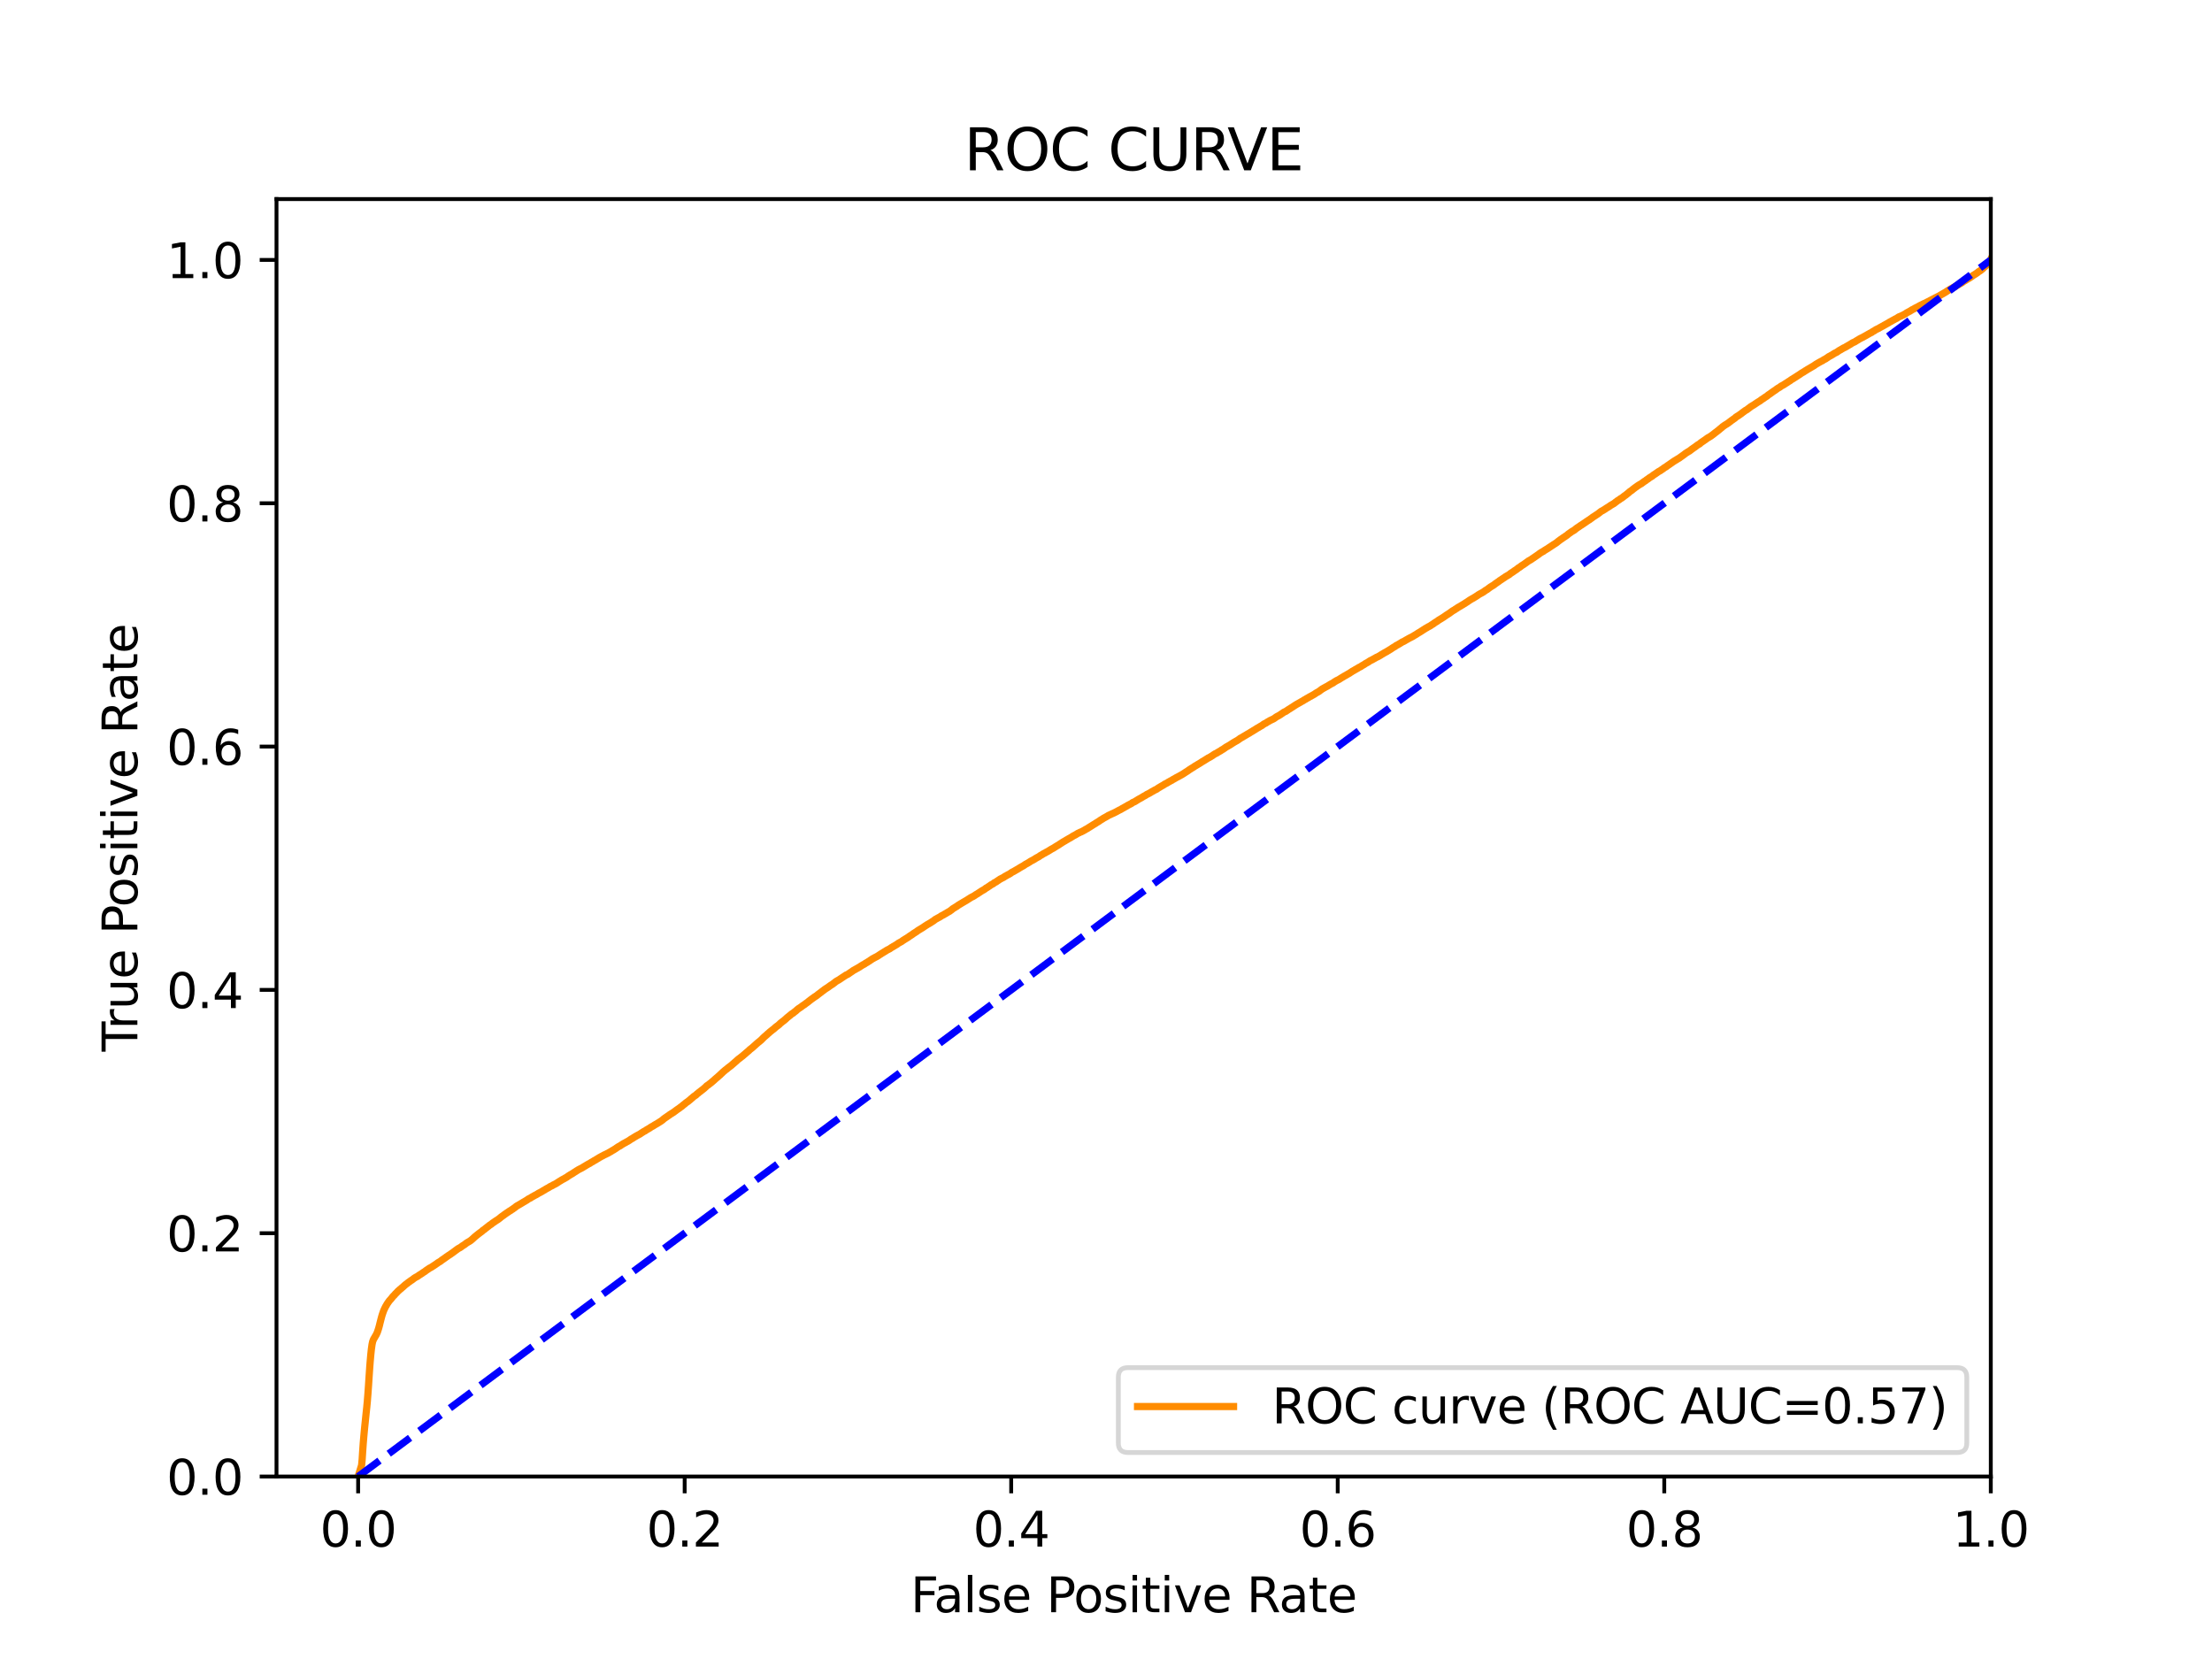 <?xml version="1.0" encoding="utf-8" standalone="no"?>
<!DOCTYPE svg PUBLIC "-//W3C//DTD SVG 1.1//EN"
  "http://www.w3.org/Graphics/SVG/1.1/DTD/svg11.dtd">
<svg xmlns:xlink="http://www.w3.org/1999/xlink" width="460.8pt" height="345.6pt" viewBox="0 0 460.8 345.6" xmlns="http://www.w3.org/2000/svg" version="1.1">
 <defs>
  <style type="text/css">*{stroke-linejoin: round; stroke-linecap: butt}</style>
 </defs>
 <g id="figure_1">
  <g id="patch_1">
   <path d="M 0 345.6 
L 460.8 345.6 
L 460.8 0 
L 0 0 
z
" style="fill: #ffffff"/>
  </g>
  <g id="axes_1">
   <g id="patch_2">
    <path d="M 57.6 307.584 
L 414.72 307.584 
L 414.72 41.472 
L 57.6 41.472 
z
" style="fill: #ffffff"/>
   </g>
   <g id="matplotlib.axis_1">
    <g id="xtick_1">
     <g id="line2d_1">
      <defs>
       <path id="mdc5bf6ab54" d="M 0 0 
L 0 3.5 
" style="stroke: #000000; stroke-width: 0.8"/>
      </defs>
      <g>
       <use xlink:href="#mdc5bf6ab54" x="74.606" y="307.584" style="stroke: #000000; stroke-width: 0.8"/>
      </g>
     </g>
     <g id="text_1">
      <!-- 0.0 -->
      <g transform="translate(66.654 322.182)scale(0.1 -0.1)">
       <defs>
        <path id="DejaVuSans-30" d="M 2034 4250 
Q 1547 4250 1301 3770 
Q 1056 3291 1056 2328 
Q 1056 1369 1301 889 
Q 1547 409 2034 409 
Q 2525 409 2770 889 
Q 3016 1369 3016 2328 
Q 3016 3291 2770 3770 
Q 2525 4250 2034 4250 
z
M 2034 4750 
Q 2819 4750 3233 4129 
Q 3647 3509 3647 2328 
Q 3647 1150 3233 529 
Q 2819 -91 2034 -91 
Q 1250 -91 836 529 
Q 422 1150 422 2328 
Q 422 3509 836 4129 
Q 1250 4750 2034 4750 
z
" transform="scale(0.016)"/>
        <path id="DejaVuSans-2e" d="M 684 794 
L 1344 794 
L 1344 0 
L 684 0 
L 684 794 
z
" transform="scale(0.016)"/>
       </defs>
       <use xlink:href="#DejaVuSans-30"/>
       <use xlink:href="#DejaVuSans-2e" x="63.623"/>
       <use xlink:href="#DejaVuSans-30" x="95.41"/>
      </g>
     </g>
    </g>
    <g id="xtick_2">
     <g id="line2d_2">
      <g>
       <use xlink:href="#mdc5bf6ab54" x="142.629" y="307.584" style="stroke: #000000; stroke-width: 0.8"/>
      </g>
     </g>
     <g id="text_2">
      <!-- 0.2 -->
      <g transform="translate(134.677 322.182)scale(0.1 -0.1)">
       <defs>
        <path id="DejaVuSans-32" d="M 1228 531 
L 3431 531 
L 3431 0 
L 469 0 
L 469 531 
Q 828 903 1448 1529 
Q 2069 2156 2228 2338 
Q 2531 2678 2651 2914 
Q 2772 3150 2772 3378 
Q 2772 3750 2511 3984 
Q 2250 4219 1831 4219 
Q 1534 4219 1204 4116 
Q 875 4013 500 3803 
L 500 4441 
Q 881 4594 1212 4672 
Q 1544 4750 1819 4750 
Q 2544 4750 2975 4387 
Q 3406 4025 3406 3419 
Q 3406 3131 3298 2873 
Q 3191 2616 2906 2266 
Q 2828 2175 2409 1742 
Q 1991 1309 1228 531 
z
" transform="scale(0.016)"/>
       </defs>
       <use xlink:href="#DejaVuSans-30"/>
       <use xlink:href="#DejaVuSans-2e" x="63.623"/>
       <use xlink:href="#DejaVuSans-32" x="95.41"/>
      </g>
     </g>
    </g>
    <g id="xtick_3">
     <g id="line2d_3">
      <g>
       <use xlink:href="#mdc5bf6ab54" x="210.651" y="307.584" style="stroke: #000000; stroke-width: 0.8"/>
      </g>
     </g>
     <g id="text_3">
      <!-- 0.4 -->
      <g transform="translate(202.7 322.182)scale(0.1 -0.1)">
       <defs>
        <path id="DejaVuSans-34" d="M 2419 4116 
L 825 1625 
L 2419 1625 
L 2419 4116 
z
M 2253 4666 
L 3047 4666 
L 3047 1625 
L 3713 1625 
L 3713 1100 
L 3047 1100 
L 3047 0 
L 2419 0 
L 2419 1100 
L 313 1100 
L 313 1709 
L 2253 4666 
z
" transform="scale(0.016)"/>
       </defs>
       <use xlink:href="#DejaVuSans-30"/>
       <use xlink:href="#DejaVuSans-2e" x="63.623"/>
       <use xlink:href="#DejaVuSans-34" x="95.41"/>
      </g>
     </g>
    </g>
    <g id="xtick_4">
     <g id="line2d_4">
      <g>
       <use xlink:href="#mdc5bf6ab54" x="278.674" y="307.584" style="stroke: #000000; stroke-width: 0.8"/>
      </g>
     </g>
     <g id="text_4">
      <!-- 0.6 -->
      <g transform="translate(270.723 322.182)scale(0.1 -0.1)">
       <defs>
        <path id="DejaVuSans-36" d="M 2113 2584 
Q 1688 2584 1439 2293 
Q 1191 2003 1191 1497 
Q 1191 994 1439 701 
Q 1688 409 2113 409 
Q 2538 409 2786 701 
Q 3034 994 3034 1497 
Q 3034 2003 2786 2293 
Q 2538 2584 2113 2584 
z
M 3366 4563 
L 3366 3988 
Q 3128 4100 2886 4159 
Q 2644 4219 2406 4219 
Q 1781 4219 1451 3797 
Q 1122 3375 1075 2522 
Q 1259 2794 1537 2939 
Q 1816 3084 2150 3084 
Q 2853 3084 3261 2657 
Q 3669 2231 3669 1497 
Q 3669 778 3244 343 
Q 2819 -91 2113 -91 
Q 1303 -91 875 529 
Q 447 1150 447 2328 
Q 447 3434 972 4092 
Q 1497 4750 2381 4750 
Q 2619 4750 2861 4703 
Q 3103 4656 3366 4563 
z
" transform="scale(0.016)"/>
       </defs>
       <use xlink:href="#DejaVuSans-30"/>
       <use xlink:href="#DejaVuSans-2e" x="63.623"/>
       <use xlink:href="#DejaVuSans-36" x="95.41"/>
      </g>
     </g>
    </g>
    <g id="xtick_5">
     <g id="line2d_5">
      <g>
       <use xlink:href="#mdc5bf6ab54" x="346.697" y="307.584" style="stroke: #000000; stroke-width: 0.8"/>
      </g>
     </g>
     <g id="text_5">
      <!-- 0.8 -->
      <g transform="translate(338.746 322.182)scale(0.1 -0.1)">
       <defs>
        <path id="DejaVuSans-38" d="M 2034 2216 
Q 1584 2216 1326 1975 
Q 1069 1734 1069 1313 
Q 1069 891 1326 650 
Q 1584 409 2034 409 
Q 2484 409 2743 651 
Q 3003 894 3003 1313 
Q 3003 1734 2745 1975 
Q 2488 2216 2034 2216 
z
M 1403 2484 
Q 997 2584 770 2862 
Q 544 3141 544 3541 
Q 544 4100 942 4425 
Q 1341 4750 2034 4750 
Q 2731 4750 3128 4425 
Q 3525 4100 3525 3541 
Q 3525 3141 3298 2862 
Q 3072 2584 2669 2484 
Q 3125 2378 3379 2068 
Q 3634 1759 3634 1313 
Q 3634 634 3220 271 
Q 2806 -91 2034 -91 
Q 1263 -91 848 271 
Q 434 634 434 1313 
Q 434 1759 690 2068 
Q 947 2378 1403 2484 
z
M 1172 3481 
Q 1172 3119 1398 2916 
Q 1625 2713 2034 2713 
Q 2441 2713 2670 2916 
Q 2900 3119 2900 3481 
Q 2900 3844 2670 4047 
Q 2441 4250 2034 4250 
Q 1625 4250 1398 4047 
Q 1172 3844 1172 3481 
z
" transform="scale(0.016)"/>
       </defs>
       <use xlink:href="#DejaVuSans-30"/>
       <use xlink:href="#DejaVuSans-2e" x="63.623"/>
       <use xlink:href="#DejaVuSans-38" x="95.41"/>
      </g>
     </g>
    </g>
    <g id="xtick_6">
     <g id="line2d_6">
      <g>
       <use xlink:href="#mdc5bf6ab54" x="414.72" y="307.584" style="stroke: #000000; stroke-width: 0.8"/>
      </g>
     </g>
     <g id="text_6">
      <!-- 1.0 -->
      <g transform="translate(406.768 322.182)scale(0.1 -0.1)">
       <defs>
        <path id="DejaVuSans-31" d="M 794 531 
L 1825 531 
L 1825 4091 
L 703 3866 
L 703 4441 
L 1819 4666 
L 2450 4666 
L 2450 531 
L 3481 531 
L 3481 0 
L 794 0 
L 794 531 
z
" transform="scale(0.016)"/>
       </defs>
       <use xlink:href="#DejaVuSans-31"/>
       <use xlink:href="#DejaVuSans-2e" x="63.623"/>
       <use xlink:href="#DejaVuSans-30" x="95.41"/>
      </g>
     </g>
    </g>
    <g id="text_7">
     <!-- False Positive Rate -->
     <g transform="translate(189.694 335.861)scale(0.1 -0.1)">
      <defs>
       <path id="DejaVuSans-46" d="M 628 4666 
L 3309 4666 
L 3309 4134 
L 1259 4134 
L 1259 2759 
L 3109 2759 
L 3109 2228 
L 1259 2228 
L 1259 0 
L 628 0 
L 628 4666 
z
" transform="scale(0.016)"/>
       <path id="DejaVuSans-61" d="M 2194 1759 
Q 1497 1759 1228 1600 
Q 959 1441 959 1056 
Q 959 750 1161 570 
Q 1363 391 1709 391 
Q 2188 391 2477 730 
Q 2766 1069 2766 1631 
L 2766 1759 
L 2194 1759 
z
M 3341 1997 
L 3341 0 
L 2766 0 
L 2766 531 
Q 2569 213 2275 61 
Q 1981 -91 1556 -91 
Q 1019 -91 701 211 
Q 384 513 384 1019 
Q 384 1609 779 1909 
Q 1175 2209 1959 2209 
L 2766 2209 
L 2766 2266 
Q 2766 2663 2505 2880 
Q 2244 3097 1772 3097 
Q 1472 3097 1187 3025 
Q 903 2953 641 2809 
L 641 3341 
Q 956 3463 1253 3523 
Q 1550 3584 1831 3584 
Q 2591 3584 2966 3190 
Q 3341 2797 3341 1997 
z
" transform="scale(0.016)"/>
       <path id="DejaVuSans-6c" d="M 603 4863 
L 1178 4863 
L 1178 0 
L 603 0 
L 603 4863 
z
" transform="scale(0.016)"/>
       <path id="DejaVuSans-73" d="M 2834 3397 
L 2834 2853 
Q 2591 2978 2328 3040 
Q 2066 3103 1784 3103 
Q 1356 3103 1142 2972 
Q 928 2841 928 2578 
Q 928 2378 1081 2264 
Q 1234 2150 1697 2047 
L 1894 2003 
Q 2506 1872 2764 1633 
Q 3022 1394 3022 966 
Q 3022 478 2636 193 
Q 2250 -91 1575 -91 
Q 1294 -91 989 -36 
Q 684 19 347 128 
L 347 722 
Q 666 556 975 473 
Q 1284 391 1588 391 
Q 1994 391 2212 530 
Q 2431 669 2431 922 
Q 2431 1156 2273 1281 
Q 2116 1406 1581 1522 
L 1381 1569 
Q 847 1681 609 1914 
Q 372 2147 372 2553 
Q 372 3047 722 3315 
Q 1072 3584 1716 3584 
Q 2034 3584 2315 3537 
Q 2597 3491 2834 3397 
z
" transform="scale(0.016)"/>
       <path id="DejaVuSans-65" d="M 3597 1894 
L 3597 1613 
L 953 1613 
Q 991 1019 1311 708 
Q 1631 397 2203 397 
Q 2534 397 2845 478 
Q 3156 559 3463 722 
L 3463 178 
Q 3153 47 2828 -22 
Q 2503 -91 2169 -91 
Q 1331 -91 842 396 
Q 353 884 353 1716 
Q 353 2575 817 3079 
Q 1281 3584 2069 3584 
Q 2775 3584 3186 3129 
Q 3597 2675 3597 1894 
z
M 3022 2063 
Q 3016 2534 2758 2815 
Q 2500 3097 2075 3097 
Q 1594 3097 1305 2825 
Q 1016 2553 972 2059 
L 3022 2063 
z
" transform="scale(0.016)"/>
       <path id="DejaVuSans-20" transform="scale(0.016)"/>
       <path id="DejaVuSans-50" d="M 1259 4147 
L 1259 2394 
L 2053 2394 
Q 2494 2394 2734 2622 
Q 2975 2850 2975 3272 
Q 2975 3691 2734 3919 
Q 2494 4147 2053 4147 
L 1259 4147 
z
M 628 4666 
L 2053 4666 
Q 2838 4666 3239 4311 
Q 3641 3956 3641 3272 
Q 3641 2581 3239 2228 
Q 2838 1875 2053 1875 
L 1259 1875 
L 1259 0 
L 628 0 
L 628 4666 
z
" transform="scale(0.016)"/>
       <path id="DejaVuSans-6f" d="M 1959 3097 
Q 1497 3097 1228 2736 
Q 959 2375 959 1747 
Q 959 1119 1226 758 
Q 1494 397 1959 397 
Q 2419 397 2687 759 
Q 2956 1122 2956 1747 
Q 2956 2369 2687 2733 
Q 2419 3097 1959 3097 
z
M 1959 3584 
Q 2709 3584 3137 3096 
Q 3566 2609 3566 1747 
Q 3566 888 3137 398 
Q 2709 -91 1959 -91 
Q 1206 -91 779 398 
Q 353 888 353 1747 
Q 353 2609 779 3096 
Q 1206 3584 1959 3584 
z
" transform="scale(0.016)"/>
       <path id="DejaVuSans-69" d="M 603 3500 
L 1178 3500 
L 1178 0 
L 603 0 
L 603 3500 
z
M 603 4863 
L 1178 4863 
L 1178 4134 
L 603 4134 
L 603 4863 
z
" transform="scale(0.016)"/>
       <path id="DejaVuSans-74" d="M 1172 4494 
L 1172 3500 
L 2356 3500 
L 2356 3053 
L 1172 3053 
L 1172 1153 
Q 1172 725 1289 603 
Q 1406 481 1766 481 
L 2356 481 
L 2356 0 
L 1766 0 
Q 1100 0 847 248 
Q 594 497 594 1153 
L 594 3053 
L 172 3053 
L 172 3500 
L 594 3500 
L 594 4494 
L 1172 4494 
z
" transform="scale(0.016)"/>
       <path id="DejaVuSans-76" d="M 191 3500 
L 800 3500 
L 1894 563 
L 2988 3500 
L 3597 3500 
L 2284 0 
L 1503 0 
L 191 3500 
z
" transform="scale(0.016)"/>
       <path id="DejaVuSans-52" d="M 2841 2188 
Q 3044 2119 3236 1894 
Q 3428 1669 3622 1275 
L 4263 0 
L 3584 0 
L 2988 1197 
Q 2756 1666 2539 1819 
Q 2322 1972 1947 1972 
L 1259 1972 
L 1259 0 
L 628 0 
L 628 4666 
L 2053 4666 
Q 2853 4666 3247 4331 
Q 3641 3997 3641 3322 
Q 3641 2881 3436 2590 
Q 3231 2300 2841 2188 
z
M 1259 4147 
L 1259 2491 
L 2053 2491 
Q 2509 2491 2742 2702 
Q 2975 2913 2975 3322 
Q 2975 3731 2742 3939 
Q 2509 4147 2053 4147 
L 1259 4147 
z
" transform="scale(0.016)"/>
      </defs>
      <use xlink:href="#DejaVuSans-46"/>
      <use xlink:href="#DejaVuSans-61" x="48.395"/>
      <use xlink:href="#DejaVuSans-6c" x="109.674"/>
      <use xlink:href="#DejaVuSans-73" x="137.457"/>
      <use xlink:href="#DejaVuSans-65" x="189.557"/>
      <use xlink:href="#DejaVuSans-20" x="251.08"/>
      <use xlink:href="#DejaVuSans-50" x="282.867"/>
      <use xlink:href="#DejaVuSans-6f" x="339.545"/>
      <use xlink:href="#DejaVuSans-73" x="400.727"/>
      <use xlink:href="#DejaVuSans-69" x="452.826"/>
      <use xlink:href="#DejaVuSans-74" x="480.609"/>
      <use xlink:href="#DejaVuSans-69" x="519.818"/>
      <use xlink:href="#DejaVuSans-76" x="547.602"/>
      <use xlink:href="#DejaVuSans-65" x="606.781"/>
      <use xlink:href="#DejaVuSans-20" x="668.305"/>
      <use xlink:href="#DejaVuSans-52" x="700.092"/>
      <use xlink:href="#DejaVuSans-61" x="767.324"/>
      <use xlink:href="#DejaVuSans-74" x="828.604"/>
      <use xlink:href="#DejaVuSans-65" x="867.812"/>
     </g>
    </g>
   </g>
   <g id="matplotlib.axis_2">
    <g id="ytick_1">
     <g id="line2d_7">
      <defs>
       <path id="m63caff29d3" d="M 0 0 
L -3.5 0 
" style="stroke: #000000; stroke-width: 0.8"/>
      </defs>
      <g>
       <use xlink:href="#m63caff29d3" x="57.6" y="307.584" style="stroke: #000000; stroke-width: 0.8"/>
      </g>
     </g>
     <g id="text_8">
      <!-- 0.0 -->
      <g transform="translate(34.697 311.383)scale(0.1 -0.1)">
       <use xlink:href="#DejaVuSans-30"/>
       <use xlink:href="#DejaVuSans-2e" x="63.623"/>
       <use xlink:href="#DejaVuSans-30" x="95.41"/>
      </g>
     </g>
    </g>
    <g id="ytick_2">
     <g id="line2d_8">
      <g>
       <use xlink:href="#m63caff29d3" x="57.6" y="256.896" style="stroke: #000000; stroke-width: 0.8"/>
      </g>
     </g>
     <g id="text_9">
      <!-- 0.2 -->
      <g transform="translate(34.697 260.695)scale(0.1 -0.1)">
       <use xlink:href="#DejaVuSans-30"/>
       <use xlink:href="#DejaVuSans-2e" x="63.623"/>
       <use xlink:href="#DejaVuSans-32" x="95.41"/>
      </g>
     </g>
    </g>
    <g id="ytick_3">
     <g id="line2d_9">
      <g>
       <use xlink:href="#m63caff29d3" x="57.6" y="206.208" style="stroke: #000000; stroke-width: 0.8"/>
      </g>
     </g>
     <g id="text_10">
      <!-- 0.4 -->
      <g transform="translate(34.697 210.007)scale(0.1 -0.1)">
       <use xlink:href="#DejaVuSans-30"/>
       <use xlink:href="#DejaVuSans-2e" x="63.623"/>
       <use xlink:href="#DejaVuSans-34" x="95.41"/>
      </g>
     </g>
    </g>
    <g id="ytick_4">
     <g id="line2d_10">
      <g>
       <use xlink:href="#m63caff29d3" x="57.6" y="155.52" style="stroke: #000000; stroke-width: 0.8"/>
      </g>
     </g>
     <g id="text_11">
      <!-- 0.6 -->
      <g transform="translate(34.697 159.319)scale(0.1 -0.1)">
       <use xlink:href="#DejaVuSans-30"/>
       <use xlink:href="#DejaVuSans-2e" x="63.623"/>
       <use xlink:href="#DejaVuSans-36" x="95.41"/>
      </g>
     </g>
    </g>
    <g id="ytick_5">
     <g id="line2d_11">
      <g>
       <use xlink:href="#m63caff29d3" x="57.6" y="104.832" style="stroke: #000000; stroke-width: 0.8"/>
      </g>
     </g>
     <g id="text_12">
      <!-- 0.8 -->
      <g transform="translate(34.697 108.631)scale(0.1 -0.1)">
       <use xlink:href="#DejaVuSans-30"/>
       <use xlink:href="#DejaVuSans-2e" x="63.623"/>
       <use xlink:href="#DejaVuSans-38" x="95.41"/>
      </g>
     </g>
    </g>
    <g id="ytick_6">
     <g id="line2d_12">
      <g>
       <use xlink:href="#m63caff29d3" x="57.6" y="54.144" style="stroke: #000000; stroke-width: 0.8"/>
      </g>
     </g>
     <g id="text_13">
      <!-- 1.0 -->
      <g transform="translate(34.697 57.943)scale(0.1 -0.1)">
       <use xlink:href="#DejaVuSans-31"/>
       <use xlink:href="#DejaVuSans-2e" x="63.623"/>
       <use xlink:href="#DejaVuSans-30" x="95.41"/>
      </g>
     </g>
    </g>
    <g id="text_14">
     <!-- True Positive Rate -->
     <g transform="translate(28.617 219.058)rotate(-90)scale(0.1 -0.1)">
      <defs>
       <path id="DejaVuSans-54" d="M -19 4666 
L 3928 4666 
L 3928 4134 
L 2272 4134 
L 2272 0 
L 1638 0 
L 1638 4134 
L -19 4134 
L -19 4666 
z
" transform="scale(0.016)"/>
       <path id="DejaVuSans-72" d="M 2631 2963 
Q 2534 3019 2420 3045 
Q 2306 3072 2169 3072 
Q 1681 3072 1420 2755 
Q 1159 2438 1159 1844 
L 1159 0 
L 581 0 
L 581 3500 
L 1159 3500 
L 1159 2956 
Q 1341 3275 1631 3429 
Q 1922 3584 2338 3584 
Q 2397 3584 2469 3576 
Q 2541 3569 2628 3553 
L 2631 2963 
z
" transform="scale(0.016)"/>
       <path id="DejaVuSans-75" d="M 544 1381 
L 544 3500 
L 1119 3500 
L 1119 1403 
Q 1119 906 1312 657 
Q 1506 409 1894 409 
Q 2359 409 2629 706 
Q 2900 1003 2900 1516 
L 2900 3500 
L 3475 3500 
L 3475 0 
L 2900 0 
L 2900 538 
Q 2691 219 2414 64 
Q 2138 -91 1772 -91 
Q 1169 -91 856 284 
Q 544 659 544 1381 
z
M 1991 3584 
L 1991 3584 
z
" transform="scale(0.016)"/>
      </defs>
      <use xlink:href="#DejaVuSans-54"/>
      <use xlink:href="#DejaVuSans-72" x="46.334"/>
      <use xlink:href="#DejaVuSans-75" x="87.447"/>
      <use xlink:href="#DejaVuSans-65" x="150.826"/>
      <use xlink:href="#DejaVuSans-20" x="212.35"/>
      <use xlink:href="#DejaVuSans-50" x="244.137"/>
      <use xlink:href="#DejaVuSans-6f" x="300.814"/>
      <use xlink:href="#DejaVuSans-73" x="361.996"/>
      <use xlink:href="#DejaVuSans-69" x="414.096"/>
      <use xlink:href="#DejaVuSans-74" x="441.879"/>
      <use xlink:href="#DejaVuSans-69" x="481.088"/>
      <use xlink:href="#DejaVuSans-76" x="508.871"/>
      <use xlink:href="#DejaVuSans-65" x="568.051"/>
      <use xlink:href="#DejaVuSans-20" x="629.574"/>
      <use xlink:href="#DejaVuSans-52" x="661.361"/>
      <use xlink:href="#DejaVuSans-61" x="728.594"/>
      <use xlink:href="#DejaVuSans-74" x="789.873"/>
      <use xlink:href="#DejaVuSans-65" x="829.082"/>
     </g>
    </g>
   </g>
   <g id="line2d_13">
    <path d="M 74.606 307.584 
L 75.33 305.227 
L 75.441 304.057 
L 75.441 304.057 
L 75.448 303.947 
L 75.559 302.236 
L 75.559 302.236 
L 75.566 302.126 
L 75.677 300.561 
L 75.677 300.561 
L 75.687 300.452 
L 75.798 299.131 
L 75.808 299.021 
L 75.919 297.827 
L 75.919 297.827 
L 75.929 297.717 
L 76.04 296.631 
L 76.04 296.631 
L 76.052 296.521 
L 76.162 295.437 
L 76.163 295.437 
L 76.174 295.327 
L 76.285 294.253 
L 76.299 294.143 
L 76.41 293.085 
L 76.41 293.085 
L 76.419 292.976 
L 76.53 291.833 
L 76.53 291.833 
L 76.536 291.723 
L 76.647 290.335 
L 76.655 290.229 
L 76.766 288.664 
L 76.766 288.664 
L 76.774 288.555 
L 76.885 286.816 
L 76.885 286.816 
L 76.894 286.706 
L 77.005 285.104 
L 77.005 285.104 
L 77.01 284.995 
L 77.121 283.562 
L 77.122 283.562 
L 77.132 283.453 
L 77.242 282.196 
L 77.243 282.196 
L 77.254 282.087 
L 77.365 281.05 
L 77.365 281.05 
L 77.381 280.942 
L 77.492 280.145 
L 77.51 280.035 
L 77.62 279.512 
L 77.621 279.512 
L 77.656 279.404 
L 77.656 279.402 
L 77.767 279.112 
L 77.817 279.003 
L 77.924 278.806 
L 77.928 278.806 
L 78 278.696 
L 78.11 278.494 
L 78.112 278.494 
L 78.172 278.384 
L 78.287 278.193 
L 78.353 278.084 
L 78.464 277.852 
L 78.464 277.852 
L 78.518 277.742 
L 78.628 277.486 
L 78.629 277.486 
L 78.658 277.376 
L 78.768 277.063 
L 78.769 277.063 
L 78.803 276.954 
L 78.914 276.591 
L 78.943 276.482 
L 79.054 276.068 
L 79.08 275.958 
L 79.19 275.494 
L 79.191 275.494 
L 79.22 275.385 
L 79.33 274.958 
L 79.331 274.958 
L 79.358 274.849 
L 79.469 274.424 
L 79.47 274.424 
L 79.5 274.315 
L 79.611 273.923 
L 79.651 273.816 
L 79.76 273.481 
L 79.762 273.481 
L 79.802 273.371 
L 79.913 273.067 
L 79.951 272.957 
L 80.061 272.738 
L 80.062 272.738 
L 80.104 272.632 
L 80.104 272.628 
L 80.22 272.398 
L 80.274 272.288 
L 80.384 272.079 
L 80.385 272.079 
L 80.464 271.97 
L 80.573 271.756 
L 80.575 271.756 
L 80.64 271.649 
L 80.751 271.475 
L 80.751 271.475 
L 80.834 271.365 
L 80.945 271.193 
L 81.03 271.084 
L 81.138 270.929 
L 81.141 270.929 
L 81.249 270.819 
L 81.359 270.693 
L 81.36 270.693 
L 81.46 270.583 
L 81.571 270.446 
L 81.66 270.337 
L 81.769 270.186 
L 81.771 270.186 
L 81.87 270.076 
L 81.98 269.952 
L 81.981 269.952 
L 82.108 269.842 
L 82.216 269.718 
L 82.219 269.718 
L 82.304 269.608 
L 82.412 269.484 
L 82.414 269.484 
L 82.537 269.374 
L 82.648 269.26 
L 82.648 269.26 
L 82.753 269.151 
L 82.864 269.02 
L 82.864 269.02 
L 82.983 268.911 
L 83.082 268.819 
L 83.094 268.819 
L 83.214 268.71 
L 83.319 268.604 
L 83.325 268.604 
L 83.472 268.495 
L 83.581 268.401 
L 83.583 268.401 
L 83.698 268.292 
L 83.811 268.194 
L 83.949 268.087 
L 84.063 267.977 
L 84.185 267.867 
L 84.295 267.764 
L 84.296 267.764 
L 84.428 267.654 
L 84.539 267.561 
L 84.54 267.561 
L 84.687 267.451 
L 84.79 267.383 
L 84.798 267.383 
L 84.922 267.273 
L 85.032 267.178 
L 85.033 267.178 
L 85.193 267.068 
L 85.303 266.988 
L 85.304 266.988 
L 85.47 266.878 
L 85.578 266.777 
L 85.581 266.777 
L 85.787 266.667 
L 85.898 266.578 
L 86.05 266.468 
L 86.158 266.373 
L 86.161 266.373 
L 86.312 266.263 
L 86.423 266.191 
L 86.607 266.08 
L 86.719 266.019 
L 86.952 265.909 
L 87.058 265.829 
L 87.063 265.829 
L 87.213 265.719 
L 87.322 265.632 
L 87.324 265.632 
L 87.524 265.522 
L 87.632 265.444 
L 87.635 265.444 
L 87.808 265.334 
L 87.919 265.264 
L 87.919 265.264 
L 88.066 265.154 
L 88.178 265.075 
L 88.35 264.966 
L 88.455 264.901 
L 88.461 264.901 
L 88.615 264.792 
L 88.724 264.688 
L 88.726 264.688 
L 88.895 264.579 
L 88.999 264.502 
L 89.006 264.502 
L 89.182 264.392 
L 89.292 264.314 
L 89.293 264.314 
L 89.429 264.204 
L 89.536 264.154 
L 89.54 264.154 
L 89.747 264.045 
L 89.855 263.985 
L 89.858 263.985 
L 90.032 263.875 
L 90.143 263.796 
L 90.313 263.686 
L 90.424 263.626 
L 90.554 263.517 
L 90.663 263.459 
L 90.665 263.459 
L 90.819 263.349 
L 90.932 263.266 
L 91.104 263.157 
L 91.214 263.053 
L 91.215 263.053 
L 91.421 262.943 
L 91.527 262.875 
L 91.532 262.875 
L 91.717 262.765 
L 91.827 262.685 
L 91.828 262.685 
L 91.958 262.575 
L 92.068 262.488 
L 92.069 262.488 
L 92.233 262.378 
L 92.341 262.306 
L 92.344 262.306 
L 92.502 262.196 
L 92.615 262.116 
L 92.769 262.006 
L 92.88 261.925 
L 92.88 261.925 
L 93.023 261.814 
L 93.138 261.751 
L 93.281 261.642 
L 93.392 261.561 
L 93.393 261.561 
L 93.577 261.451 
L 93.681 261.379 
L 93.688 261.379 
L 93.855 261.269 
L 93.965 261.176 
L 93.966 261.176 
L 94.149 261.066 
L 94.257 260.979 
L 94.26 260.979 
L 94.413 260.87 
L 94.516 260.789 
L 94.524 260.789 
L 94.672 260.679 
L 94.785 260.59 
L 94.937 260.48 
L 95.05 260.391 
L 95.217 260.282 
L 95.314 260.193 
L 95.328 260.193 
L 95.489 260.083 
L 95.601 260.023 
L 95.821 259.913 
L 95.934 259.839 
L 96.096 259.729 
L 96.206 259.636 
L 96.207 259.636 
L 96.361 259.526 
L 96.448 259.466 
L 96.472 259.466 
L 96.627 259.357 
L 96.734 259.294 
L 96.738 259.294 
L 96.888 259.185 
L 96.998 259.087 
L 96.999 259.087 
L 97.147 258.978 
L 97.256 258.905 
L 97.257 258.905 
L 97.437 258.796 
L 97.531 258.731 
L 97.548 258.731 
L 97.749 258.622 
L 97.86 258.541 
L 97.86 258.541 
L 98.041 258.431 
L 98.149 258.334 
L 98.152 258.334 
L 98.292 258.224 
L 98.403 258.125 
L 98.404 258.125 
L 98.524 258.015 
L 98.633 257.922 
L 98.635 257.922 
L 98.731 257.812 
L 98.842 257.732 
L 98.842 257.732 
L 98.958 257.621 
L 99.066 257.527 
L 99.069 257.527 
L 99.21 257.417 
L 99.321 257.32 
L 99.321 257.32 
L 99.462 257.21 
L 99.572 257.127 
L 99.573 257.127 
L 99.705 257.018 
L 99.818 256.933 
L 99.961 256.825 
L 99.961 256.823 
L 100.063 256.742 
L 100.072 256.742 
L 100.233 256.633 
L 100.339 256.544 
L 100.345 256.544 
L 100.479 256.434 
L 100.589 256.308 
L 100.589 256.308 
L 100.767 256.198 
L 100.878 256.126 
L 100.878 256.126 
L 101.022 256.016 
L 101.132 255.91 
L 101.133 255.91 
L 101.277 255.801 
L 101.385 255.722 
L 101.388 255.722 
L 101.527 255.612 
L 101.625 255.521 
L 101.638 255.521 
L 101.789 255.412 
L 101.9 255.31 
L 101.9 255.31 
L 102.048 255.2 
L 102.153 255.136 
L 102.159 255.136 
L 102.326 255.027 
L 102.437 254.936 
L 102.437 254.936 
L 102.566 254.826 
L 102.566 254.825 
L 102.681 254.739 
L 102.858 254.629 
L 102.858 254.628 
L 102.971 254.557 
L 103.096 254.447 
L 103.096 254.446 
L 103.209 254.391 
L 103.355 254.28 
L 103.465 254.217 
L 103.466 254.217 
L 103.645 254.108 
L 103.755 254.029 
L 103.756 254.029 
L 103.916 253.919 
L 104.024 253.822 
L 104.027 253.822 
L 104.179 253.712 
L 104.289 253.605 
L 104.29 253.605 
L 104.437 253.495 
L 104.546 253.41 
L 104.547 253.41 
L 104.704 253.3 
L 104.814 253.224 
L 104.815 253.224 
L 104.969 253.114 
L 105.079 253.021 
L 105.239 252.911 
L 105.352 252.833 
L 105.508 252.723 
L 105.613 252.646 
L 105.619 252.646 
L 105.788 252.537 
L 105.897 252.46 
L 105.899 252.46 
L 106.065 252.35 
L 106.175 252.266 
L 106.176 252.266 
L 106.39 252.156 
L 106.499 252.073 
L 106.502 252.073 
L 106.649 251.963 
L 106.761 251.907 
L 106.907 251.798 
L 107.017 251.711 
L 107.019 251.711 
L 107.189 251.601 
L 107.297 251.516 
L 107.3 251.516 
L 107.433 251.407 
L 107.544 251.311 
L 107.715 251.202 
L 107.822 251.14 
L 107.826 251.14 
L 108.021 251.03 
L 108.129 250.966 
L 108.132 250.966 
L 108.323 250.856 
L 108.435 250.792 
L 108.607 250.682 
L 108.709 250.626 
L 108.717 250.626 
L 108.881 250.517 
L 108.991 250.448 
L 108.992 250.448 
L 109.19 250.338 
L 109.295 250.279 
L 109.301 250.279 
L 109.472 250.169 
L 109.583 250.105 
L 109.583 250.105 
L 109.766 249.995 
L 109.878 249.918 
L 110.017 249.809 
L 110.119 249.742 
L 110.128 249.742 
L 110.349 249.633 
L 110.455 249.589 
L 110.46 249.589 
L 110.62 249.48 
L 110.732 249.407 
L 110.924 249.297 
L 111.035 249.24 
L 111.035 249.24 
L 111.222 249.13 
L 111.328 249.062 
L 111.333 249.062 
L 111.556 248.952 
L 111.662 248.896 
L 111.667 248.896 
L 111.858 248.786 
L 111.963 248.722 
L 111.969 248.722 
L 112.137 248.612 
L 112.237 248.544 
L 112.248 248.544 
L 112.484 248.434 
L 112.484 248.433 
L 112.601 248.364 
L 112.81 248.254 
L 112.917 248.194 
L 112.921 248.194 
L 113.083 248.085 
L 113.196 248.01 
L 113.423 247.9 
L 113.536 247.82 
L 113.709 247.71 
L 113.817 247.652 
L 113.82 247.652 
L 114.009 247.542 
L 114.114 247.493 
L 114.12 247.493 
L 114.313 247.383 
L 114.425 247.304 
L 114.606 247.195 
L 114.709 247.133 
L 114.717 247.133 
L 114.969 247.023 
L 115.081 246.969 
L 115.233 246.859 
L 115.341 246.808 
L 115.344 246.808 
L 115.571 246.698 
L 115.681 246.644 
L 115.682 246.644 
L 115.871 246.534 
L 115.983 246.466 
L 116.146 246.356 
L 116.247 246.29 
L 116.257 246.29 
L 116.413 246.18 
L 116.524 246.108 
L 116.718 245.998 
L 116.83 245.932 
L 116.993 245.822 
L 117.096 245.76 
L 117.104 245.76 
L 117.306 245.651 
L 117.407 245.595 
L 117.417 245.595 
L 117.626 245.485 
L 117.736 245.402 
L 117.737 245.402 
L 117.955 245.293 
L 118.057 245.226 
L 118.066 245.226 
L 118.22 245.117 
L 118.328 245.032 
L 118.331 245.032 
L 118.496 244.922 
L 118.496 244.921 
L 118.61 244.86 
L 118.762 244.75 
L 118.876 244.69 
L 119.066 244.581 
L 119.18 244.516 
L 119.357 244.407 
L 119.467 244.324 
L 119.468 244.324 
L 119.642 244.214 
L 119.751 244.136 
L 119.753 244.136 
L 119.955 244.026 
L 120.064 243.933 
L 120.066 243.933 
L 120.268 243.823 
L 120.38 243.738 
L 120.59 243.627 
L 120.697 243.558 
L 120.701 243.558 
L 120.947 243.448 
L 121.059 243.384 
L 121.275 243.274 
L 121.391 243.206 
L 121.566 243.096 
L 121.656 243.024 
L 121.677 243.024 
L 121.871 242.914 
L 121.981 242.842 
L 121.982 242.842 
L 122.164 242.732 
L 122.276 242.66 
L 122.478 242.55 
L 122.478 242.549 
L 122.59 242.48 
L 122.822 242.37 
L 122.93 242.306 
L 122.933 242.306 
L 123.084 242.196 
L 123.084 242.195 
L 123.202 242.12 
L 123.418 242.01 
L 123.531 241.948 
L 123.688 241.838 
L 123.802 241.768 
L 124.029 241.658 
L 124.133 241.59 
L 124.14 241.59 
L 124.305 241.48 
L 124.416 241.408 
L 124.416 241.408 
L 124.627 241.298 
L 124.733 241.213 
L 124.738 241.213 
L 124.927 241.103 
L 125.03 241.052 
L 125.038 241.052 
L 125.215 240.942 
L 125.322 240.886 
L 125.326 240.886 
L 125.544 240.775 
L 125.658 240.716 
L 125.845 240.607 
L 125.954 240.555 
L 125.956 240.555 
L 126.21 240.445 
L 126.308 240.385 
L 126.321 240.385 
L 126.525 240.275 
L 126.638 240.236 
L 126.823 240.126 
L 126.936 240.054 
L 127.144 239.944 
L 127.257 239.884 
L 127.415 239.775 
L 127.527 239.706 
L 127.716 239.597 
L 127.815 239.547 
L 127.827 239.547 
L 127.981 239.437 
L 128.088 239.369 
L 128.092 239.369 
L 128.275 239.259 
L 128.381 239.168 
L 128.386 239.168 
L 128.56 239.058 
L 128.666 238.974 
L 128.671 238.974 
L 128.856 238.864 
L 128.964 238.796 
L 128.967 238.796 
L 129.211 238.686 
L 129.324 238.593 
L 129.484 238.483 
L 129.586 238.421 
L 129.595 238.421 
L 129.761 238.311 
L 129.872 238.248 
L 129.986 238.185 
L 130.187 238.075 
L 130.299 238.024 
L 130.473 237.914 
L 130.581 237.85 
L 130.584 237.85 
L 130.805 237.74 
L 130.917 237.668 
L 131.097 237.558 
L 131.21 237.479 
L 131.369 237.369 
L 131.482 237.28 
L 131.718 237.171 
L 131.828 237.1 
L 131.829 237.1 
L 131.981 236.991 
L 132.092 236.927 
L 132.261 236.817 
L 132.373 236.761 
L 132.543 236.651 
L 132.645 236.597 
L 132.654 236.597 
L 132.843 236.487 
L 132.956 236.432 
L 133.163 236.322 
L 133.269 236.262 
L 133.274 236.262 
L 133.446 236.152 
L 133.561 236.066 
L 133.736 235.956 
L 133.84 235.885 
L 133.847 235.885 
L 134.019 235.776 
L 134.132 235.701 
L 134.368 235.592 
L 134.48 235.517 
L 134.631 235.407 
L 134.741 235.339 
L 134.742 235.339 
L 134.94 235.229 
L 135.05 235.159 
L 135.051 235.159 
L 135.249 235.049 
L 135.36 234.981 
L 135.36 234.981 
L 135.503 234.871 
L 135.61 234.807 
L 135.614 234.807 
L 135.79 234.696 
L 135.898 234.644 
L 135.901 234.644 
L 136.099 234.534 
L 136.206 234.459 
L 136.21 234.459 
L 136.372 234.349 
L 136.486 234.288 
L 136.674 234.178 
L 136.786 234.12 
L 136.966 234.01 
L 137.076 233.934 
L 137.077 233.934 
L 137.273 233.824 
L 137.377 233.747 
L 137.384 233.747 
L 137.549 233.638 
L 137.66 233.582 
L 137.802 233.471 
L 137.909 233.4 
L 137.913 233.4 
L 138.05 233.29 
L 138.161 233.176 
L 138.161 233.176 
L 138.304 233.066 
L 138.415 232.982 
L 138.415 232.982 
L 138.57 232.872 
L 138.674 232.797 
L 138.681 232.797 
L 138.847 232.688 
L 138.95 232.611 
L 138.958 232.611 
L 139.106 232.501 
L 139.216 232.427 
L 139.217 232.427 
L 139.391 232.317 
L 139.501 232.216 
L 139.502 232.216 
L 139.687 232.106 
L 139.794 232.027 
L 139.798 232.027 
L 139.991 231.918 
L 140.1 231.839 
L 140.102 231.839 
L 140.283 231.729 
L 140.396 231.647 
L 140.539 231.536 
L 140.648 231.462 
L 140.65 231.462 
L 140.795 231.353 
L 140.9 231.264 
L 140.906 231.264 
L 141.062 231.154 
L 141.171 231.077 
L 141.173 231.077 
L 141.336 230.968 
L 141.446 230.891 
L 141.447 230.891 
L 141.601 230.781 
L 141.71 230.69 
L 141.712 230.69 
L 141.85 230.581 
L 141.962 230.519 
L 142.101 230.411 
L 142.21 230.301 
L 142.212 230.301 
L 142.337 230.192 
L 142.448 230.115 
L 142.582 230.005 
L 142.582 230.004 
L 142.696 229.92 
L 142.81 229.811 
L 142.92 229.722 
L 142.921 229.722 
L 143.077 229.612 
L 143.186 229.542 
L 143.189 229.542 
L 143.35 229.432 
L 143.464 229.324 
L 143.608 229.214 
L 143.721 229.119 
L 143.862 229.01 
L 143.97 228.883 
L 143.973 228.883 
L 144.142 228.774 
L 144.252 228.656 
L 144.253 228.656 
L 144.388 228.546 
L 144.504 228.438 
L 144.663 228.329 
L 144.772 228.246 
L 144.774 228.246 
L 144.959 228.136 
L 145.069 228.029 
L 145.07 228.029 
L 145.172 227.919 
L 145.172 227.918 
L 145.286 227.832 
L 145.436 227.722 
L 145.546 227.617 
L 145.547 227.617 
L 145.677 227.507 
L 145.785 227.437 
L 145.788 227.437 
L 145.938 227.327 
L 146.049 227.217 
L 146.049 227.217 
L 146.215 227.107 
L 146.324 227.014 
L 146.326 227.014 
L 146.465 226.905 
L 146.568 226.82 
L 146.576 226.82 
L 146.706 226.71 
L 146.819 226.603 
L 146.936 226.493 
L 147.046 226.406 
L 147.047 226.406 
L 147.143 226.298 
L 147.143 226.296 
L 147.25 226.182 
L 147.254 226.182 
L 147.44 226.073 
L 147.44 226.072 
L 147.555 225.994 
L 147.696 225.884 
L 147.808 225.791 
L 147.953 225.682 
L 148.065 225.601 
L 148.195 225.491 
L 148.295 225.402 
L 148.306 225.402 
L 148.418 225.292 
L 148.527 225.212 
L 148.529 225.212 
L 148.649 225.102 
L 148.76 225.009 
L 148.76 225.009 
L 148.874 224.899 
L 148.981 224.796 
L 148.985 224.796 
L 149.12 224.685 
L 149.231 224.582 
L 149.231 224.582 
L 149.363 224.473 
L 149.472 224.39 
L 149.474 224.39 
L 149.586 224.28 
L 149.694 224.185 
L 149.697 224.185 
L 149.805 224.075 
L 149.915 223.997 
L 149.916 223.997 
L 150.038 223.887 
L 150.149 223.757 
L 150.15 223.757 
L 150.288 223.647 
L 150.288 223.646 
L 150.404 223.537 
L 150.509 223.428 
L 150.624 223.318 
L 150.753 223.208 
L 150.86 223.119 
L 150.864 223.119 
L 150.985 223.009 
L 151.098 222.914 
L 151.241 222.805 
L 151.349 222.732 
L 151.352 222.732 
L 151.483 222.622 
L 151.598 222.519 
L 151.727 222.409 
L 151.84 222.322 
L 151.998 222.212 
L 152.111 222.122 
L 152.257 222.014 
L 152.367 221.927 
L 152.368 221.927 
L 152.492 221.817 
L 152.602 221.712 
L 152.603 221.712 
L 152.738 221.602 
L 152.849 221.505 
L 152.849 221.505 
L 152.974 221.395 
L 153.086 221.292 
L 153.222 221.182 
L 153.33 221.083 
L 153.333 221.083 
L 153.456 220.973 
L 153.569 220.865 
L 153.689 220.756 
L 153.689 220.754 
L 153.803 220.667 
L 153.932 220.557 
L 154.041 220.491 
L 154.043 220.491 
L 154.172 220.381 
L 154.279 220.302 
L 154.283 220.302 
L 154.418 220.193 
L 154.527 220.095 
L 154.529 220.095 
L 154.689 219.986 
L 154.804 219.882 
L 154.929 219.772 
L 155.042 219.677 
L 155.171 219.567 
L 155.284 219.476 
L 155.401 219.367 
L 155.508 219.267 
L 155.512 219.267 
L 155.655 219.158 
L 155.764 219.056 
L 155.766 219.056 
L 155.892 218.947 
L 156.001 218.855 
L 156.003 218.855 
L 156.108 218.746 
L 156.218 218.638 
L 156.219 218.638 
L 156.363 218.528 
L 156.463 218.45 
L 156.474 218.45 
L 156.602 218.34 
L 156.715 218.253 
L 156.844 218.143 
L 156.953 218.03 
L 156.955 218.03 
L 157.091 217.92 
L 157.204 217.814 
L 157.33 217.705 
L 157.44 217.603 
L 157.441 217.603 
L 157.555 217.494 
L 157.667 217.396 
L 157.796 217.287 
L 157.907 217.183 
L 157.907 217.183 
L 158.063 217.073 
L 158.063 217.072 
L 158.177 216.978 
L 158.31 216.869 
L 158.421 216.769 
L 158.564 216.659 
L 158.672 216.533 
L 158.675 216.533 
L 158.795 216.424 
L 158.907 216.312 
L 158.992 216.202 
L 159.101 216.117 
L 159.103 216.117 
L 159.217 216.007 
L 159.326 215.9 
L 159.328 215.9 
L 159.475 215.79 
L 159.585 215.685 
L 159.586 215.685 
L 159.71 215.575 
L 159.82 215.49 
L 159.821 215.49 
L 159.909 215.38 
L 160.017 215.3 
L 160.021 215.3 
L 160.153 215.19 
L 160.264 215.082 
L 160.264 215.082 
L 160.379 214.973 
L 160.489 214.892 
L 160.491 214.892 
L 160.616 214.782 
L 160.72 214.704 
L 160.727 214.704 
L 160.859 214.593 
L 160.974 214.497 
L 161.138 214.387 
L 161.249 214.29 
L 161.249 214.29 
L 161.375 214.18 
L 161.486 214.076 
L 161.606 213.967 
L 161.717 213.884 
L 161.717 213.884 
L 161.856 213.774 
L 161.966 213.702 
L 161.967 213.702 
L 162.117 213.592 
L 162.226 213.491 
L 162.229 213.491 
L 162.364 213.381 
L 162.477 213.255 
L 162.595 213.145 
L 162.706 213.066 
L 162.829 212.957 
L 162.941 212.874 
L 163.079 212.763 
L 163.188 212.688 
L 163.19 212.688 
L 163.341 212.577 
L 163.454 212.46 
L 163.615 212.35 
L 163.72 212.23 
L 163.726 212.23 
L 163.849 212.12 
L 163.956 212.007 
L 163.96 212.007 
L 164.104 211.897 
L 164.212 211.806 
L 164.215 211.806 
L 164.365 211.696 
L 164.477 211.584 
L 164.646 211.475 
L 164.754 211.355 
L 164.757 211.355 
L 164.901 211.245 
L 165.005 211.168 
L 165.012 211.168 
L 165.216 211.059 
L 165.216 211.058 
L 165.325 210.953 
L 165.327 210.953 
L 165.472 210.843 
L 165.585 210.74 
L 165.756 210.63 
L 165.864 210.525 
L 165.867 210.525 
L 165.987 210.414 
L 166.1 210.307 
L 166.251 210.198 
L 166.36 210.098 
L 166.362 210.098 
L 166.551 209.989 
L 166.661 209.91 
L 166.662 209.91 
L 166.83 209.8 
L 166.942 209.715 
L 167.083 209.606 
L 167.19 209.523 
L 167.195 209.523 
L 167.357 209.412 
L 167.468 209.343 
L 167.468 209.343 
L 167.639 209.233 
L 167.748 209.136 
L 167.751 209.136 
L 167.893 209.026 
L 167.893 209.025 
L 168.007 208.952 
L 168.158 208.842 
L 168.264 208.763 
L 168.269 208.763 
L 168.409 208.653 
L 168.519 208.544 
L 168.52 208.544 
L 168.682 208.434 
L 168.795 208.339 
L 168.937 208.229 
L 169.045 208.147 
L 169.048 208.147 
L 169.213 208.036 
L 169.32 207.946 
L 169.324 207.946 
L 169.495 207.836 
L 169.609 207.741 
L 169.764 207.631 
L 169.875 207.575 
L 170.028 207.466 
L 170.133 207.399 
L 170.14 207.399 
L 170.275 207.29 
L 170.388 207.18 
L 170.546 207.07 
L 170.654 206.987 
L 170.657 206.987 
L 170.798 206.878 
L 170.904 206.797 
L 170.909 206.797 
L 171.059 206.687 
L 171.168 206.592 
L 171.17 206.592 
L 171.316 206.482 
L 171.427 206.398 
L 171.427 206.398 
L 171.591 206.288 
L 171.701 206.182 
L 171.702 206.182 
L 171.871 206.073 
L 171.984 205.988 
L 172.157 205.878 
L 172.268 205.812 
L 172.268 205.812 
L 172.435 205.702 
L 172.55 205.624 
L 172.699 205.514 
L 172.809 205.431 
L 172.81 205.431 
L 172.965 205.321 
L 173.076 205.243 
L 173.077 205.243 
L 173.253 205.133 
L 173.363 205.071 
L 173.364 205.071 
L 173.518 204.961 
L 173.629 204.87 
L 173.629 204.87 
L 173.785 204.76 
L 173.898 204.669 
L 174.019 204.56 
L 174.128 204.481 
L 174.13 204.481 
L 174.299 204.371 
L 174.412 204.303 
L 174.631 204.192 
L 174.737 204.123 
L 174.742 204.123 
L 174.92 204.013 
L 175.032 203.922 
L 175.232 203.812 
L 175.35 203.707 
L 175.538 203.597 
L 175.651 203.519 
L 175.822 203.408 
L 175.94 203.33 
L 176.119 203.219 
L 176.222 203.132 
L 176.23 203.132 
L 176.498 203.022 
L 176.609 202.956 
L 176.609 202.956 
L 176.798 202.846 
L 176.907 202.757 
L 176.909 202.757 
L 177.068 202.647 
L 177.177 202.573 
L 177.179 202.573 
L 177.346 202.463 
L 177.458 202.391 
L 177.609 202.281 
L 177.719 202.194 
L 177.72 202.194 
L 177.919 202.084 
L 178.022 202.03 
L 178.03 202.03 
L 178.206 201.921 
L 178.312 201.861 
L 178.317 201.861 
L 178.512 201.751 
L 178.613 201.699 
L 178.623 201.699 
L 178.79 201.59 
L 178.894 201.527 
L 178.901 201.527 
L 179.106 201.418 
L 179.218 201.325 
L 179.399 201.215 
L 179.399 201.214 
L 179.516 201.14 
L 179.702 201.03 
L 179.816 200.958 
L 180.055 200.849 
L 180.166 200.766 
L 180.166 200.766 
L 180.32 200.656 
L 180.42 200.588 
L 180.431 200.588 
L 180.658 200.478 
L 180.768 200.389 
L 180.77 200.389 
L 180.943 200.279 
L 181.051 200.221 
L 181.054 200.221 
L 181.212 200.112 
L 181.326 200.021 
L 181.514 199.913 
L 181.514 199.912 
L 181.627 199.822 
L 181.798 199.712 
L 181.904 199.671 
L 181.909 199.671 
L 182.074 199.561 
L 182.184 199.514 
L 182.185 199.514 
L 182.375 199.404 
L 182.483 199.358 
L 182.486 199.358 
L 182.688 199.249 
L 182.796 199.187 
L 182.799 199.187 
L 182.968 199.076 
L 183.078 199.004 
L 183.079 199.004 
L 183.239 198.895 
L 183.338 198.824 
L 183.35 198.824 
L 183.534 198.714 
L 183.635 198.632 
L 183.645 198.632 
L 183.833 198.522 
L 183.947 198.456 
L 184.111 198.346 
L 184.216 198.276 
L 184.222 198.276 
L 184.43 198.166 
L 184.539 198.079 
L 184.541 198.079 
L 184.727 197.97 
L 184.83 197.905 
L 184.838 197.905 
L 185.049 197.795 
L 185.159 197.746 
L 185.16 197.746 
L 185.368 197.636 
L 185.478 197.556 
L 185.479 197.556 
L 185.628 197.446 
L 185.742 197.373 
L 185.96 197.263 
L 186.06 197.177 
L 186.071 197.177 
L 186.282 197.067 
L 186.391 196.999 
L 186.393 196.999 
L 186.557 196.889 
L 186.663 196.833 
L 186.668 196.833 
L 186.852 196.724 
L 186.964 196.637 
L 187.105 196.527 
L 187.215 196.454 
L 187.216 196.454 
L 187.427 196.345 
L 187.54 196.279 
L 187.754 196.169 
L 187.856 196.101 
L 187.865 196.101 
L 188.013 195.991 
L 188.123 195.898 
L 188.124 195.898 
L 188.323 195.788 
L 188.431 195.707 
L 188.434 195.707 
L 188.62 195.598 
L 188.736 195.519 
L 188.943 195.409 
L 189.05 195.324 
L 189.054 195.324 
L 189.241 195.215 
L 189.35 195.117 
L 189.352 195.117 
L 189.511 195.008 
L 189.62 194.937 
L 189.622 194.937 
L 189.794 194.828 
L 189.9 194.757 
L 189.905 194.757 
L 190.064 194.648 
L 190.176 194.561 
L 190.321 194.451 
L 190.434 194.395 
L 190.589 194.285 
L 190.701 194.217 
L 190.873 194.107 
L 190.977 194.041 
L 190.984 194.041 
L 191.11 193.931 
L 191.22 193.853 
L 191.221 193.853 
L 191.398 193.743 
L 191.505 193.673 
L 191.509 193.673 
L 191.699 193.563 
L 191.803 193.495 
L 191.81 193.495 
L 191.985 193.385 
L 192.095 193.327 
L 192.096 193.327 
L 192.262 193.217 
L 192.372 193.143 
L 192.373 193.143 
L 192.524 193.033 
L 192.633 192.963 
L 192.635 192.963 
L 192.792 192.852 
L 192.9 192.789 
L 192.903 192.789 
L 193.068 192.679 
L 193.176 192.607 
L 193.179 192.607 
L 193.37 192.497 
L 193.37 192.496 
L 193.484 192.439 
L 193.67 192.328 
L 193.781 192.259 
L 193.781 192.259 
L 193.968 192.149 
L 194.081 192.065 
L 194.242 191.955 
L 194.352 191.901 
L 194.353 191.901 
L 194.507 191.791 
L 194.614 191.706 
L 194.618 191.706 
L 194.75 191.596 
L 194.859 191.516 
L 194.861 191.516 
L 195.065 191.406 
L 195.177 191.35 
L 195.353 191.241 
L 195.46 191.185 
L 195.464 191.185 
L 195.682 191.075 
L 195.682 191.074 
L 195.795 191.011 
L 195.96 190.901 
L 196.066 190.814 
L 196.071 190.814 
L 196.293 190.705 
L 196.4 190.645 
L 196.404 190.645 
L 196.624 190.535 
L 196.73 190.458 
L 196.735 190.458 
L 196.918 190.349 
L 197.028 190.299 
L 197.029 190.299 
L 197.197 190.189 
L 197.31 190.113 
L 197.511 190.002 
L 197.615 189.941 
L 197.622 189.941 
L 197.826 189.831 
L 197.936 189.738 
L 197.937 189.738 
L 198.099 189.628 
L 198.212 189.546 
L 198.343 189.436 
L 198.446 189.33 
L 198.454 189.33 
L 198.632 189.221 
L 198.745 189.159 
L 198.908 189.049 
L 199.021 188.981 
L 199.201 188.87 
L 199.312 188.811 
L 199.312 188.811 
L 199.452 188.7 
L 199.559 188.622 
L 199.563 188.622 
L 199.726 188.513 
L 199.831 188.442 
L 199.837 188.442 
L 200.039 188.333 
L 200.148 188.254 
L 200.15 188.254 
L 200.348 188.144 
L 200.458 188.076 
L 200.459 188.076 
L 200.635 187.965 
L 200.746 187.906 
L 200.746 187.906 
L 200.934 187.797 
L 201.044 187.726 
L 201.045 187.726 
L 201.245 187.617 
L 201.351 187.548 
L 201.356 187.548 
L 201.525 187.439 
L 201.635 187.376 
L 201.636 187.376 
L 201.784 187.267 
L 201.898 187.207 
L 202.065 187.097 
L 202.173 187.02 
L 202.176 187.02 
L 202.373 186.911 
L 202.481 186.853 
L 202.484 186.853 
L 202.735 186.743 
L 202.848 186.658 
L 203.048 186.549 
L 203.154 186.464 
L 203.159 186.464 
L 203.315 186.354 
L 203.426 186.292 
L 203.633 186.182 
L 203.743 186.097 
L 203.744 186.097 
L 203.908 185.988 
L 204.015 185.919 
L 204.019 185.919 
L 204.184 185.81 
L 204.293 185.735 
L 204.295 185.735 
L 204.463 185.625 
L 204.574 185.555 
L 204.77 185.444 
L 204.879 185.392 
L 204.881 185.392 
L 205.044 185.282 
L 205.156 185.214 
L 205.3 185.104 
L 205.409 185.007 
L 205.411 185.007 
L 205.638 184.897 
L 205.751 184.814 
L 205.912 184.704 
L 206.026 184.63 
L 206.194 184.519 
L 206.304 184.437 
L 206.305 184.437 
L 206.446 184.328 
L 206.55 184.278 
L 206.557 184.278 
L 206.77 184.167 
L 206.883 184.1 
L 207.037 183.99 
L 207.147 183.889 
L 207.148 183.889 
L 207.374 183.779 
L 207.483 183.723 
L 207.485 183.723 
L 207.648 183.614 
L 207.759 183.518 
L 207.759 183.518 
L 207.953 183.409 
L 207.953 183.408 
L 208.066 183.32 
L 208.244 183.21 
L 208.354 183.123 
L 208.355 183.123 
L 208.6 183.013 
L 208.711 182.945 
L 208.711 182.945 
L 208.942 182.835 
L 209.049 182.777 
L 209.053 182.777 
L 209.225 182.668 
L 209.328 182.575 
L 209.336 182.575 
L 209.557 182.465 
L 209.664 182.401 
L 209.668 182.401 
L 209.86 182.291 
L 209.969 182.221 
L 209.971 182.221 
L 210.221 182.111 
L 210.331 182.032 
L 210.332 182.032 
L 210.522 181.925 
L 210.522 181.923 
L 210.64 181.819 
L 210.825 181.709 
L 210.934 181.643 
L 210.936 181.643 
L 211.176 181.534 
L 211.287 181.463 
L 211.287 181.463 
L 211.484 181.353 
L 211.596 181.279 
L 211.808 181.169 
L 211.808 181.168 
L 211.922 181.093 
L 212.127 180.982 
L 212.238 180.909 
L 212.238 180.909 
L 212.407 180.799 
L 212.514 180.728 
L 212.518 180.728 
L 212.723 180.619 
L 212.833 180.548 
L 212.834 180.548 
L 213.036 180.439 
L 213.148 180.383 
L 213.318 180.273 
L 213.429 180.19 
L 213.43 180.19 
L 213.593 180.081 
L 213.702 180.008 
L 213.705 180.008 
L 213.932 179.898 
L 214.046 179.83 
L 214.237 179.72 
L 214.347 179.648 
L 214.348 179.648 
L 214.535 179.538 
L 214.649 179.445 
L 214.857 179.334 
L 214.967 179.278 
L 214.968 179.278 
L 215.183 179.168 
L 215.295 179.102 
L 215.489 178.992 
L 215.592 178.922 
L 215.6 178.922 
L 215.754 178.812 
L 215.862 178.756 
L 215.865 178.756 
L 216.05 178.646 
L 216.156 178.59 
L 216.161 178.59 
L 216.274 178.539 
L 216.45 178.429 
L 216.561 178.35 
L 216.706 178.24 
L 216.808 178.181 
L 216.817 178.181 
L 217.018 178.071 
L 217.129 178 
L 217.129 178 
L 217.292 177.891 
L 217.404 177.829 
L 217.619 177.719 
L 217.731 177.669 
L 217.889 177.56 
L 217.993 177.502 
L 218 177.502 
L 218.217 177.392 
L 218.325 177.326 
L 218.328 177.326 
L 218.508 177.216 
L 218.621 177.152 
L 218.775 177.042 
L 218.883 176.986 
L 218.886 176.986 
L 219.055 176.877 
L 219.167 176.817 
L 219.401 176.707 
L 219.513 176.628 
L 219.693 176.519 
L 219.806 176.44 
L 219.991 176.33 
L 220.103 176.254 
L 220.295 176.144 
L 220.408 176.084 
L 220.579 175.974 
L 220.689 175.9 
L 220.69 175.9 
L 220.845 175.789 
L 220.961 175.72 
L 221.139 175.61 
L 221.252 175.527 
L 221.436 175.416 
L 221.543 175.345 
L 221.547 175.345 
L 221.75 175.235 
L 221.862 175.169 
L 222.042 175.059 
L 222.155 174.985 
L 222.367 174.875 
L 222.481 174.801 
L 222.67 174.69 
L 222.781 174.629 
L 222.781 174.629 
L 222.994 174.519 
L 223.107 174.447 
L 223.28 174.337 
L 223.383 174.271 
L 223.391 174.271 
L 223.549 174.161 
L 223.661 174.101 
L 223.885 173.991 
L 223.998 173.931 
L 224.179 173.822 
L 224.292 173.755 
L 224.456 173.646 
L 224.567 173.584 
L 224.567 173.584 
L 224.841 173.474 
L 224.841 173.473 
L 224.959 173.395 
L 225.253 173.286 
L 225.362 173.23 
L 225.364 173.23 
L 225.572 173.12 
L 225.663 173.066 
L 225.683 173.066 
L 225.864 172.956 
L 225.976 172.909 
L 226.115 172.799 
L 226.227 172.743 
L 226.446 172.636 
L 226.446 172.634 
L 226.559 172.567 
L 226.721 172.458 
L 226.832 172.381 
L 226.832 172.381 
L 227.032 172.271 
L 227.14 172.189 
L 227.143 172.189 
L 227.341 172.078 
L 227.453 171.996 
L 227.632 171.886 
L 227.632 171.885 
L 227.746 171.812 
L 227.931 171.702 
L 228.045 171.636 
L 228.227 171.526 
L 228.332 171.439 
L 228.338 171.439 
L 228.527 171.33 
L 228.637 171.259 
L 228.638 171.259 
L 228.829 171.15 
L 228.94 171.07 
L 229.057 170.994 
L 229.201 170.885 
L 229.309 170.814 
L 229.312 170.814 
L 229.5 170.705 
L 229.5 170.704 
L 229.624 170.634 
L 229.781 170.525 
L 229.893 170.452 
L 230.094 170.342 
L 230.206 170.289 
L 230.392 170.179 
L 230.505 170.117 
L 230.706 170.007 
L 230.813 169.926 
L 230.817 169.926 
L 231.021 169.817 
L 231.132 169.771 
L 231.132 169.771 
L 231.383 169.661 
L 231.493 169.601 
L 231.494 169.601 
L 231.732 169.492 
L 231.844 169.446 
L 232.089 169.336 
L 232.19 169.283 
L 232.2 169.283 
L 232.404 169.173 
L 232.516 169.121 
L 232.716 169.012 
L 232.824 168.943 
L 232.827 168.943 
L 233.039 168.834 
L 233.151 168.769 
L 233.391 168.66 
L 233.391 168.659 
L 233.508 168.6 
L 233.678 168.49 
L 233.792 168.417 
L 234.031 168.308 
L 234.143 168.229 
L 234.348 168.119 
L 234.458 168.049 
L 234.46 168.049 
L 234.669 167.941 
L 234.779 167.871 
L 234.78 167.871 
L 234.953 167.761 
L 235.065 167.706 
L 235.28 167.596 
L 235.394 167.54 
L 235.602 167.43 
L 235.699 167.376 
L 235.713 167.376 
L 235.842 167.267 
L 235.953 167.186 
L 235.953 167.186 
L 236.214 167.076 
L 236.326 167.027 
L 236.522 166.917 
L 236.635 166.838 
L 236.824 166.729 
L 236.936 166.658 
L 237.105 166.549 
L 237.205 166.484 
L 237.216 166.484 
L 237.413 166.374 
L 237.523 166.319 
L 237.524 166.319 
L 237.723 166.209 
L 237.829 166.145 
L 237.834 166.145 
L 238.015 166.035 
L 238.131 165.952 
L 238.341 165.843 
L 238.446 165.785 
L 238.452 165.785 
L 238.65 165.675 
L 238.65 165.674 
L 238.763 165.598 
L 238.916 165.489 
L 239.028 165.443 
L 239.259 165.334 
L 239.367 165.271 
L 239.37 165.271 
L 239.569 165.162 
L 239.681 165.096 
L 239.859 164.986 
L 239.968 164.907 
L 239.97 164.907 
L 240.21 164.797 
L 240.319 164.727 
L 240.321 164.727 
L 240.433 164.657 
L 240.636 164.547 
L 240.636 164.546 
L 240.751 164.502 
L 240.975 164.392 
L 241.089 164.295 
L 241.262 164.185 
L 241.373 164.102 
L 241.374 164.102 
L 241.592 163.992 
L 241.705 163.91 
L 241.9 163.8 
L 242.013 163.729 
L 242.227 163.62 
L 242.341 163.549 
L 242.512 163.44 
L 242.618 163.357 
L 242.623 163.357 
L 242.842 163.247 
L 242.949 163.191 
L 242.953 163.191 
L 243.156 163.082 
L 243.156 163.081 
L 243.277 163.009 
L 243.435 162.9 
L 243.545 162.852 
L 243.546 162.852 
L 243.741 162.741 
L 243.853 162.668 
L 244.098 162.558 
L 244.207 162.488 
L 244.209 162.488 
L 244.35 162.378 
L 244.459 162.334 
L 244.461 162.334 
L 244.656 162.225 
L 244.767 162.159 
L 244.767 162.159 
L 244.951 162.049 
L 245.063 161.983 
L 245.283 161.873 
L 245.395 161.817 
L 245.591 161.707 
L 245.591 161.706 
L 245.704 161.645 
L 245.911 161.535 
L 246.018 161.465 
L 246.022 161.465 
L 246.242 161.355 
L 246.351 161.275 
L 246.353 161.275 
L 246.54 161.165 
L 246.649 161.091 
L 246.651 161.091 
L 246.825 160.981 
L 246.934 160.9 
L 246.936 160.9 
L 247.101 160.79 
L 247.213 160.732 
L 247.38 160.623 
L 247.491 160.538 
L 247.491 160.538 
L 247.658 160.428 
L 247.658 160.427 
L 247.781 160.333 
L 247.962 160.223 
L 247.962 160.222 
L 248.076 160.159 
L 248.212 160.049 
L 248.323 159.998 
L 248.323 159.998 
L 248.494 159.888 
L 248.594 159.826 
L 248.605 159.826 
L 248.773 159.716 
L 248.883 159.621 
L 248.884 159.621 
L 249.094 159.511 
L 249.205 159.433 
L 249.206 159.433 
L 249.415 159.323 
L 249.528 159.236 
L 249.737 159.126 
L 249.841 159.058 
L 249.848 159.058 
L 250.024 158.948 
L 250.134 158.876 
L 250.135 158.876 
L 250.306 158.766 
L 250.423 158.677 
L 250.635 158.568 
L 250.743 158.495 
L 250.746 158.495 
L 250.932 158.385 
L 251.044 158.311 
L 251.233 158.201 
L 251.346 158.118 
L 251.538 158.008 
L 251.645 157.926 
L 251.649 157.926 
L 251.885 157.816 
L 251.997 157.752 
L 252.2 157.642 
L 252.309 157.562 
L 252.311 157.562 
L 252.493 157.452 
L 252.604 157.392 
L 252.732 157.282 
L 252.836 157.216 
L 252.843 157.216 
L 253.009 157.106 
L 253.122 157.034 
L 253.373 156.923 
L 253.485 156.864 
L 253.654 156.753 
L 253.762 156.682 
L 253.766 156.682 
L 253.972 156.572 
L 254.081 156.496 
L 254.083 156.496 
L 254.308 156.386 
L 254.42 156.287 
L 254.564 156.177 
L 254.674 156.144 
L 254.675 156.144 
L 254.86 156.034 
L 254.973 155.941 
L 255.151 155.831 
L 255.151 155.83 
L 255.265 155.742 
L 255.419 155.633 
L 255.532 155.571 
L 255.747 155.461 
L 255.859 155.386 
L 256.052 155.277 
L 256.166 155.219 
L 256.328 155.109 
L 256.439 155.043 
L 256.59 154.933 
L 256.681 154.875 
L 256.701 154.875 
L 256.853 154.765 
L 256.965 154.701 
L 257.141 154.592 
L 257.252 154.531 
L 257.252 154.531 
L 257.439 154.422 
L 257.536 154.366 
L 257.55 154.366 
L 257.735 154.256 
L 257.844 154.192 
L 257.846 154.192 
L 257.992 154.082 
L 258.093 154.02 
L 258.103 154.02 
L 258.238 153.911 
L 258.348 153.817 
L 258.349 153.817 
L 258.566 153.708 
L 258.667 153.646 
L 258.677 153.646 
L 258.867 153.536 
L 258.985 153.457 
L 259.166 153.348 
L 259.27 153.292 
L 259.278 153.292 
L 259.457 153.181 
L 259.57 153.112 
L 259.757 153.002 
L 259.871 152.925 
L 260.086 152.816 
L 260.185 152.754 
L 260.197 152.754 
L 260.372 152.644 
L 260.476 152.569 
L 260.483 152.569 
L 260.652 152.46 
L 260.759 152.406 
L 260.763 152.406 
L 260.951 152.295 
L 261.058 152.211 
L 261.062 152.211 
L 261.267 152.102 
L 261.38 152.023 
L 261.565 151.913 
L 261.68 151.837 
L 261.844 151.727 
L 261.957 151.667 
L 262.157 151.557 
L 262.27 151.493 
L 262.446 151.383 
L 262.553 151.311 
L 262.557 151.311 
L 262.754 151.201 
L 262.867 151.152 
L 263.007 151.042 
L 263.118 150.951 
L 263.118 150.951 
L 263.293 150.841 
L 263.4 150.765 
L 263.404 150.765 
L 263.657 150.655 
L 263.657 150.654 
L 263.774 150.582 
L 263.933 150.473 
L 264.043 150.396 
L 264.044 150.396 
L 264.254 150.288 
L 264.358 150.228 
L 264.365 150.228 
L 264.532 150.118 
L 264.637 150.063 
L 264.643 150.063 
L 264.884 149.953 
L 264.991 149.899 
L 264.995 149.899 
L 265.225 149.79 
L 265.338 149.732 
L 265.504 149.622 
L 265.614 149.543 
L 265.615 149.543 
L 265.763 149.434 
L 265.869 149.353 
L 265.874 149.353 
L 266.072 149.243 
L 266.167 149.181 
L 266.183 149.181 
L 266.416 149.071 
L 266.526 148.987 
L 266.527 148.987 
L 266.725 148.877 
L 266.84 148.79 
L 266.999 148.68 
L 267.11 148.61 
L 267.111 148.61 
L 267.269 148.5 
L 267.376 148.413 
L 267.38 148.413 
L 267.583 148.304 
L 267.696 148.258 
L 267.931 148.148 
L 267.931 148.147 
L 268.046 148.053 
L 268.223 147.943 
L 268.331 147.859 
L 268.334 147.859 
L 268.503 147.751 
L 268.613 147.687 
L 268.614 147.687 
L 268.8 147.577 
L 268.912 147.492 
L 269.091 147.383 
L 269.2 147.32 
L 269.202 147.32 
L 269.363 147.211 
L 269.471 147.134 
L 269.474 147.134 
L 269.651 147.024 
L 269.76 146.944 
L 269.762 146.944 
L 269.942 146.834 
L 270.049 146.764 
L 270.053 146.764 
L 270.238 146.654 
L 270.345 146.6 
L 270.349 146.6 
L 270.537 146.49 
L 270.639 146.428 
L 270.648 146.428 
L 270.85 146.319 
L 270.962 146.246 
L 271.157 146.137 
L 271.272 146.07 
L 271.484 145.961 
L 271.598 145.874 
L 271.766 145.764 
L 271.873 145.721 
L 271.877 145.721 
L 272.06 145.611 
L 272.174 145.528 
L 272.38 145.418 
L 272.492 145.367 
L 272.657 145.257 
L 272.766 145.197 
L 272.768 145.197 
L 272.949 145.087 
L 272.949 145.086 
L 273.061 145.048 
L 273.235 144.938 
L 273.348 144.878 
L 273.541 144.768 
L 273.653 144.708 
L 273.842 144.599 
L 273.951 144.514 
L 273.953 144.514 
L 274.121 144.404 
L 274.121 144.403 
L 274.235 144.328 
L 274.434 144.218 
L 274.537 144.166 
L 274.545 144.166 
L 274.721 144.056 
L 274.833 143.984 
L 274.967 143.874 
L 275.077 143.794 
L 275.078 143.794 
L 275.229 143.684 
L 275.338 143.593 
L 275.34 143.593 
L 275.518 143.483 
L 275.629 143.427 
L 275.796 143.318 
L 275.908 143.27 
L 276.101 143.16 
L 276.213 143.09 
L 276.451 142.979 
L 276.559 142.916 
L 276.562 142.916 
L 276.732 142.806 
L 276.837 142.744 
L 276.843 142.744 
L 277.012 142.635 
L 277.126 142.566 
L 277.324 142.457 
L 277.436 142.392 
L 277.679 142.283 
L 277.782 142.194 
L 277.79 142.194 
L 277.952 142.083 
L 278.062 141.997 
L 278.063 141.997 
L 278.272 141.887 
L 278.387 141.805 
L 278.62 141.695 
L 278.733 141.645 
L 278.932 141.535 
L 279.041 141.473 
L 279.043 141.473 
L 279.202 141.364 
L 279.316 141.293 
L 279.492 141.184 
L 279.598 141.115 
L 279.604 141.115 
L 279.808 141.006 
L 279.92 140.923 
L 280.106 140.815 
L 280.216 140.761 
L 280.217 140.761 
L 280.409 140.652 
L 280.521 140.583 
L 280.705 140.474 
L 280.813 140.407 
L 280.816 140.407 
L 281.024 140.298 
L 281.137 140.232 
L 281.288 140.122 
L 281.288 140.121 
L 281.405 140.049 
L 281.582 139.94 
L 281.682 139.855 
L 281.693 139.855 
L 281.904 139.745 
L 282.011 139.675 
L 282.016 139.675 
L 282.221 139.565 
L 282.334 139.478 
L 282.568 139.368 
L 282.663 139.292 
L 282.679 139.292 
L 282.889 139.182 
L 283 139.089 
L 283 139.089 
L 283.221 138.979 
L 283.334 138.932 
L 283.543 138.822 
L 283.655 138.719 
L 283.853 138.609 
L 283.963 138.549 
L 283.964 138.549 
L 284.153 138.439 
L 284.263 138.369 
L 284.264 138.369 
L 284.414 138.259 
L 284.523 138.193 
L 284.525 138.193 
L 284.729 138.083 
L 284.841 138.023 
L 285.038 137.913 
L 285.148 137.826 
L 285.149 137.826 
L 285.317 137.717 
L 285.429 137.644 
L 285.656 137.534 
L 285.768 137.485 
L 285.969 137.375 
L 286.083 137.303 
L 286.299 137.193 
L 286.399 137.129 
L 286.41 137.129 
L 286.603 137.019 
L 286.718 136.945 
L 286.987 136.835 
L 287.093 136.779 
L 287.098 136.779 
L 287.287 136.668 
L 287.4 136.605 
L 287.587 136.496 
L 287.587 136.495 
L 287.71 136.402 
L 287.914 136.293 
L 288.017 136.227 
L 288.025 136.227 
L 288.205 136.117 
L 288.316 136.051 
L 288.496 135.941 
L 288.606 135.889 
L 288.607 135.889 
L 288.797 135.779 
L 288.908 135.728 
L 288.908 135.728 
L 289.064 135.618 
L 289.17 135.552 
L 289.176 135.552 
L 289.375 135.442 
L 289.49 135.355 
L 289.692 135.248 
L 289.796 135.175 
L 289.803 135.175 
L 289.947 135.065 
L 289.947 135.064 
L 290.061 134.989 
L 290.24 134.879 
L 290.35 134.807 
L 290.351 134.807 
L 290.572 134.697 
L 290.681 134.614 
L 290.683 134.614 
L 290.808 134.504 
L 290.918 134.442 
L 290.919 134.442 
L 291.158 134.333 
L 291.27 134.262 
L 291.449 134.153 
L 291.558 134.095 
L 291.56 134.095 
L 291.734 133.985 
L 291.846 133.915 
L 292.02 133.805 
L 292.135 133.735 
L 292.4 133.624 
L 292.51 133.563 
L 292.511 133.563 
L 292.704 133.453 
L 292.813 133.379 
L 292.815 133.379 
L 293.014 133.269 
L 293.126 133.209 
L 293.316 133.099 
L 293.426 133.033 
L 293.427 133.033 
L 293.626 132.923 
L 293.737 132.869 
L 293.958 132.76 
L 294.066 132.702 
L 294.069 132.702 
L 294.282 132.592 
L 294.389 132.528 
L 294.393 132.528 
L 294.557 132.418 
L 294.664 132.354 
L 294.668 132.354 
L 294.859 132.244 
L 294.859 132.243 
L 294.974 132.178 
L 295.135 132.068 
L 295.245 131.998 
L 295.246 131.998 
L 295.411 131.888 
L 295.524 131.822 
L 295.72 131.712 
L 295.832 131.64 
L 296.017 131.53 
L 296.124 131.445 
L 296.128 131.445 
L 296.317 131.336 
L 296.427 131.253 
L 296.428 131.253 
L 296.599 131.143 
L 296.712 131.081 
L 296.878 130.971 
L 296.977 130.897 
L 296.989 130.897 
L 297.208 130.787 
L 297.314 130.715 
L 297.319 130.715 
L 297.486 130.605 
L 297.597 130.555 
L 297.598 130.555 
L 297.804 130.446 
L 297.913 130.388 
L 297.915 130.388 
L 298.082 130.278 
L 298.193 130.197 
L 298.193 130.197 
L 298.367 130.088 
L 298.476 130.03 
L 298.478 130.03 
L 298.631 129.92 
L 298.734 129.835 
L 298.742 129.835 
L 298.903 129.724 
L 299.018 129.643 
L 299.206 129.533 
L 299.316 129.469 
L 299.317 129.469 
L 299.472 129.359 
L 299.584 129.27 
L 299.739 129.159 
L 299.848 129.098 
L 299.85 129.098 
L 300.029 128.988 
L 300.14 128.922 
L 300.141 128.922 
L 300.325 128.813 
L 300.436 128.734 
L 300.436 128.734 
L 300.628 128.624 
L 300.744 128.542 
L 300.91 128.432 
L 301.02 128.349 
L 301.021 128.349 
L 301.188 128.239 
L 301.301 128.148 
L 301.483 128.039 
L 301.595 127.976 
L 301.733 127.867 
L 301.845 127.815 
L 301.996 127.704 
L 302.107 127.616 
L 302.107 127.616 
L 302.274 127.507 
L 302.387 127.407 
L 302.561 127.298 
L 302.662 127.221 
L 302.672 127.221 
L 302.866 127.111 
L 302.974 127.057 
L 302.977 127.057 
L 303.124 126.948 
L 303.229 126.865 
L 303.235 126.865 
L 303.439 126.755 
L 303.551 126.681 
L 303.679 126.571 
L 303.783 126.511 
L 303.79 126.511 
L 303.997 126.401 
L 304.11 126.329 
L 304.309 126.219 
L 304.416 126.145 
L 304.42 126.145 
L 304.596 126.035 
L 304.696 125.979 
L 304.707 125.979 
L 304.879 125.869 
L 304.879 125.868 
L 304.996 125.793 
L 305.203 125.683 
L 305.312 125.582 
L 305.314 125.582 
L 305.509 125.472 
L 305.62 125.412 
L 305.62 125.412 
L 305.762 125.302 
L 305.875 125.222 
L 306.048 125.112 
L 306.156 125.027 
L 306.159 125.027 
L 306.343 124.917 
L 306.454 124.857 
L 306.454 124.857 
L 306.625 124.748 
L 306.735 124.694 
L 306.736 124.694 
L 306.943 124.583 
L 307.053 124.51 
L 307.054 124.51 
L 307.225 124.401 
L 307.335 124.338 
L 307.336 124.338 
L 307.517 124.228 
L 307.62 124.147 
L 307.628 124.147 
L 307.811 124.038 
L 307.921 123.94 
L 307.922 123.94 
L 308.111 123.831 
L 308.22 123.758 
L 308.222 123.758 
L 308.432 123.649 
L 308.54 123.589 
L 308.543 123.589 
L 308.753 123.479 
L 308.858 123.404 
L 308.864 123.404 
L 309.064 123.295 
L 309.174 123.197 
L 309.176 123.197 
L 309.345 123.088 
L 309.455 122.995 
L 309.456 122.995 
L 309.655 122.885 
L 309.767 122.825 
L 309.91 122.715 
L 310.018 122.632 
L 310.021 122.632 
L 310.159 122.523 
L 310.271 122.444 
L 310.421 122.334 
L 310.534 122.252 
L 310.731 122.142 
L 310.844 122.057 
L 311.063 121.947 
L 311.171 121.858 
L 311.174 121.858 
L 311.326 121.749 
L 311.433 121.666 
L 311.437 121.666 
L 311.56 121.556 
L 311.67 121.488 
L 311.671 121.488 
L 311.836 121.378 
L 311.947 121.301 
L 311.948 121.301 
L 312.098 121.192 
L 312.208 121.128 
L 312.209 121.128 
L 312.34 121.018 
L 312.446 120.931 
L 312.451 120.931 
L 312.628 120.821 
L 312.739 120.749 
L 312.739 120.749 
L 312.897 120.639 
L 313.01 120.563 
L 313.174 120.453 
L 313.284 120.389 
L 313.285 120.389 
L 313.444 120.279 
L 313.555 120.192 
L 313.723 120.082 
L 313.836 120.022 
L 314.021 119.913 
L 314.135 119.844 
L 314.333 119.735 
L 314.449 119.652 
L 314.576 119.542 
L 314.689 119.453 
L 314.849 119.343 
L 314.956 119.277 
L 314.961 119.277 
L 315.123 119.168 
L 315.237 119.093 
L 315.397 118.983 
L 315.397 118.982 
L 315.514 118.888 
L 315.699 118.778 
L 315.811 118.7 
L 315.97 118.59 
L 316.082 118.505 
L 316.21 118.396 
L 316.319 118.304 
L 316.321 118.304 
L 316.519 118.195 
L 316.633 118.122 
L 316.768 118.013 
L 316.879 117.93 
L 316.879 117.93 
L 317.022 117.82 
L 317.135 117.754 
L 317.306 117.644 
L 317.409 117.58 
L 317.417 117.58 
L 317.569 117.47 
L 317.672 117.392 
L 317.68 117.392 
L 317.843 117.282 
L 317.95 117.197 
L 317.954 117.197 
L 318.092 117.087 
L 318.203 117.021 
L 318.347 116.912 
L 318.456 116.827 
L 318.458 116.827 
L 318.686 116.716 
L 318.79 116.645 
L 318.797 116.645 
L 318.984 116.535 
L 319.097 116.458 
L 319.236 116.349 
L 319.341 116.289 
L 319.347 116.289 
L 319.511 116.179 
L 319.511 116.178 
L 319.625 116.096 
L 319.774 115.986 
L 319.884 115.924 
L 319.885 115.924 
L 320.027 115.815 
L 320.133 115.748 
L 320.138 115.748 
L 320.282 115.639 
L 320.387 115.57 
L 320.393 115.57 
L 320.546 115.461 
L 320.655 115.361 
L 320.657 115.361 
L 320.814 115.252 
L 320.927 115.181 
L 321.084 115.072 
L 321.195 115.016 
L 321.195 115.016 
L 321.388 114.906 
L 321.494 114.86 
L 321.499 114.86 
L 321.629 114.751 
L 321.736 114.676 
L 321.74 114.676 
L 321.922 114.566 
L 322.034 114.496 
L 322.211 114.386 
L 322.323 114.322 
L 322.505 114.213 
L 322.614 114.124 
L 322.616 114.124 
L 322.781 114.014 
L 322.89 113.948 
L 322.892 113.948 
L 323.06 113.838 
L 323.169 113.759 
L 323.171 113.759 
L 323.335 113.65 
L 323.448 113.592 
L 323.575 113.482 
L 323.687 113.424 
L 323.859 113.314 
L 323.969 113.248 
L 323.97 113.248 
L 324.125 113.138 
L 324.234 113.07 
L 324.236 113.07 
L 324.374 112.96 
L 324.484 112.869 
L 324.485 112.869 
L 324.611 112.76 
L 324.722 112.679 
L 324.869 112.569 
L 324.979 112.486 
L 324.98 112.486 
L 325.126 112.377 
L 325.233 112.304 
L 325.237 112.304 
L 325.409 112.194 
L 325.522 112.106 
L 325.671 111.996 
L 325.671 111.995 
L 325.783 111.932 
L 325.945 111.822 
L 326.056 111.758 
L 326.056 111.758 
L 326.183 111.648 
L 326.291 111.588 
L 326.294 111.588 
L 326.456 111.478 
L 326.569 111.375 
L 326.689 111.265 
L 326.799 111.182 
L 326.8 111.182 
L 326.967 111.073 
L 327.074 110.988 
L 327.078 110.988 
L 327.239 110.878 
L 327.354 110.789 
L 327.527 110.679 
L 327.637 110.615 
L 327.638 110.615 
L 327.839 110.506 
L 327.953 110.431 
L 328.092 110.321 
L 328.202 110.23 
L 328.203 110.23 
L 328.331 110.121 
L 328.438 110.04 
L 328.442 110.04 
L 328.599 109.93 
L 328.71 109.856 
L 328.711 109.856 
L 328.891 109.746 
L 329.003 109.659 
L 329.172 109.549 
L 329.284 109.46 
L 329.48 109.351 
L 329.582 109.274 
L 329.591 109.274 
L 329.752 109.163 
L 329.857 109.092 
L 329.863 109.092 
L 330.019 108.982 
L 330.126 108.908 
L 330.13 108.908 
L 330.297 108.798 
L 330.405 108.709 
L 330.408 108.709 
L 330.581 108.599 
L 330.581 108.598 
L 330.695 108.521 
L 330.866 108.411 
L 330.971 108.334 
L 330.977 108.334 
L 331.176 108.225 
L 331.285 108.119 
L 331.287 108.119 
L 331.454 108.009 
L 331.564 107.945 
L 331.565 107.945 
L 331.677 107.836 
L 331.791 107.751 
L 331.965 107.641 
L 331.965 107.64 
L 332.079 107.571 
L 332.241 107.461 
L 332.351 107.395 
L 332.352 107.395 
L 332.501 107.285 
L 332.613 107.219 
L 332.777 107.109 
L 332.886 107.041 
L 332.888 107.041 
L 333.018 106.931 
L 333.125 106.863 
L 333.129 106.863 
L 333.252 106.753 
L 333.359 106.666 
L 333.363 106.666 
L 333.508 106.557 
L 333.508 106.555 
L 333.622 106.476 
L 333.852 106.366 
L 333.963 106.304 
L 334.123 106.194 
L 334.233 106.136 
L 334.234 106.136 
L 334.408 106.027 
L 334.518 105.942 
L 334.519 105.942 
L 334.685 105.832 
L 334.797 105.764 
L 334.996 105.654 
L 335.107 105.571 
L 335.107 105.571 
L 335.286 105.462 
L 335.397 105.375 
L 335.397 105.375 
L 335.559 105.265 
L 335.669 105.203 
L 335.67 105.203 
L 335.863 105.093 
L 335.863 105.092 
L 335.977 105.019 
L 336.189 104.909 
L 336.298 104.816 
L 336.3 104.816 
L 336.459 104.706 
L 336.565 104.599 
L 336.57 104.599 
L 336.741 104.488 
L 336.854 104.396 
L 336.99 104.286 
L 337.096 104.228 
L 337.101 104.228 
L 337.283 104.118 
L 337.394 104.029 
L 337.394 104.029 
L 337.534 103.92 
L 337.644 103.853 
L 337.645 103.853 
L 337.847 103.744 
L 337.957 103.655 
L 337.958 103.655 
L 338.108 103.544 
L 338.217 103.462 
L 338.219 103.462 
L 338.341 103.353 
L 338.452 103.274 
L 338.452 103.274 
L 338.622 103.164 
L 338.729 103.075 
L 338.733 103.075 
L 338.876 102.965 
L 338.985 102.864 
L 338.987 102.864 
L 339.132 102.754 
L 339.244 102.672 
L 339.357 102.562 
L 339.469 102.456 
L 339.616 102.347 
L 339.726 102.278 
L 339.727 102.278 
L 339.887 102.169 
L 339.995 102.08 
L 339.998 102.08 
L 340.13 101.97 
L 340.242 101.866 
L 340.409 101.757 
L 340.52 101.662 
L 340.52 101.662 
L 340.657 101.552 
L 340.768 101.503 
L 340.893 101.39 
L 341.062 101.281 
L 341.175 101.188 
L 341.36 101.077 
L 341.468 101.005 
L 341.471 101.005 
L 341.652 100.896 
L 341.763 100.838 
L 341.958 100.728 
L 342.067 100.641 
L 342.069 100.641 
L 342.21 100.531 
L 342.321 100.449 
L 342.321 100.449 
L 342.476 100.339 
L 342.582 100.262 
L 342.587 100.262 
L 342.77 100.152 
L 342.88 100.072 
L 342.881 100.072 
L 343.01 99.962 
L 343.115 99.888 
L 343.121 99.888 
L 343.293 99.778 
L 343.401 99.695 
L 343.404 99.695 
L 343.536 99.586 
L 343.646 99.507 
L 343.647 99.507 
L 343.831 99.397 
L 343.942 99.333 
L 344.121 99.223 
L 344.232 99.149 
L 344.232 99.149 
L 344.344 99.039 
L 344.453 98.954 
L 344.455 98.954 
L 344.629 98.845 
L 344.629 98.844 
L 344.741 98.774 
L 344.91 98.665 
L 345.02 98.578 
L 345.021 98.578 
L 345.196 98.468 
L 345.196 98.467 
L 345.315 98.375 
L 345.472 98.265 
L 345.584 98.203 
L 345.786 98.093 
L 345.898 98.031 
L 346.045 97.921 
L 346.153 97.845 
L 346.156 97.845 
L 346.325 97.735 
L 346.439 97.663 
L 346.574 97.553 
L 346.682 97.47 
L 346.685 97.47 
L 346.849 97.361 
L 346.959 97.307 
L 346.96 97.307 
L 347.131 97.197 
L 347.243 97.106 
L 347.39 96.996 
L 347.494 96.924 
L 347.501 96.924 
L 347.669 96.814 
L 347.774 96.736 
L 347.78 96.736 
L 347.935 96.626 
L 348.046 96.547 
L 348.046 96.547 
L 348.21 96.437 
L 348.322 96.361 
L 348.467 96.251 
L 348.579 96.175 
L 348.763 96.064 
L 348.873 95.978 
L 348.874 95.978 
L 349.073 95.868 
L 349.183 95.81 
L 349.184 95.81 
L 349.327 95.701 
L 349.439 95.647 
L 349.603 95.536 
L 349.717 95.481 
L 349.89 95.372 
L 349.994 95.285 
L 350.001 95.285 
L 350.146 95.175 
L 350.146 95.174 
L 350.264 95.098 
L 350.418 94.989 
L 350.521 94.906 
L 350.53 94.906 
L 350.686 94.796 
L 350.796 94.709 
L 350.797 94.709 
L 350.95 94.6 
L 351.06 94.498 
L 351.061 94.498 
L 351.228 94.388 
L 351.228 94.387 
L 351.345 94.31 
L 351.533 94.2 
L 351.643 94.113 
L 351.644 94.113 
L 351.866 94.003 
L 351.978 93.939 
L 352.092 93.83 
L 352.206 93.757 
L 352.346 93.647 
L 352.454 93.552 
L 352.457 93.552 
L 352.632 93.443 
L 352.739 93.358 
L 352.743 93.358 
L 352.901 93.247 
L 353.008 93.18 
L 353.012 93.18 
L 353.166 93.07 
L 353.274 92.981 
L 353.277 92.981 
L 353.428 92.871 
L 353.537 92.782 
L 353.539 92.782 
L 353.693 92.673 
L 353.803 92.608 
L 353.804 92.608 
L 354.004 92.499 
L 354.112 92.424 
L 354.115 92.424 
L 354.219 92.315 
L 354.329 92.219 
L 354.33 92.219 
L 354.496 92.11 
L 354.609 92.019 
L 354.807 91.909 
L 354.917 91.814 
L 354.918 91.814 
L 355.086 91.704 
L 355.193 91.634 
L 355.197 91.634 
L 355.349 91.524 
L 355.458 91.427 
L 355.46 91.427 
L 355.641 91.317 
L 355.751 91.218 
L 355.752 91.218 
L 355.976 91.108 
L 356.085 91.037 
L 356.087 91.037 
L 356.273 90.927 
L 356.382 90.855 
L 356.384 90.855 
L 356.539 90.746 
L 356.653 90.657 
L 356.811 90.547 
L 356.921 90.454 
L 356.922 90.454 
L 357.077 90.344 
L 357.186 90.245 
L 357.188 90.245 
L 357.335 90.135 
L 357.443 90.044 
L 357.446 90.044 
L 357.61 89.934 
L 357.61 89.933 
L 357.725 89.837 
L 357.86 89.727 
L 357.97 89.651 
L 357.971 89.651 
L 358.097 89.54 
L 358.198 89.454 
L 358.208 89.454 
L 358.32 89.344 
L 358.43 89.264 
L 358.431 89.264 
L 358.562 89.154 
L 358.672 89.075 
L 358.673 89.075 
L 358.779 88.966 
L 358.876 88.872 
L 358.89 88.872 
L 359.05 88.763 
L 359.159 88.672 
L 359.161 88.672 
L 359.338 88.562 
L 359.442 88.485 
L 359.449 88.485 
L 359.646 88.376 
L 359.756 88.299 
L 359.757 88.299 
L 359.93 88.189 
L 360.043 88.111 
L 360.187 88.001 
L 360.296 87.904 
L 360.298 87.904 
L 360.471 87.794 
L 360.581 87.691 
L 360.582 87.691 
L 360.731 87.581 
L 360.839 87.509 
L 360.842 87.509 
L 360.997 87.401 
L 361.108 87.306 
L 361.293 87.196 
L 361.408 87.107 
L 361.527 86.997 
L 361.637 86.886 
L 361.638 86.886 
L 361.826 86.776 
L 361.936 86.691 
L 361.937 86.691 
L 362.151 86.581 
L 362.26 86.492 
L 362.262 86.492 
L 362.425 86.382 
L 362.528 86.302 
L 362.536 86.302 
L 362.7 86.192 
L 362.806 86.107 
L 362.811 86.107 
L 362.944 85.998 
L 363.054 85.902 
L 363.055 85.902 
L 363.23 85.792 
L 363.341 85.7 
L 363.341 85.7 
L 363.501 85.589 
L 363.61 85.505 
L 363.612 85.505 
L 363.817 85.395 
L 363.922 85.337 
L 363.928 85.337 
L 364.055 85.228 
L 364.165 85.139 
L 364.166 85.139 
L 364.332 85.029 
L 364.441 84.934 
L 364.443 84.934 
L 364.596 84.824 
L 364.706 84.727 
L 364.707 84.727 
L 364.899 84.616 
L 365.006 84.54 
L 365.01 84.54 
L 365.205 84.431 
L 365.318 84.362 
L 365.485 84.253 
L 365.596 84.17 
L 365.597 84.17 
L 365.77 84.06 
L 365.876 83.984 
L 365.881 83.984 
L 366.032 83.874 
L 366.145 83.81 
L 366.32 83.7 
L 366.431 83.628 
L 366.431 83.628 
L 366.629 83.518 
L 366.74 83.431 
L 366.875 83.321 
L 366.987 83.239 
L 367.171 83.129 
L 367.281 83.052 
L 367.282 83.052 
L 367.46 82.943 
L 367.567 82.845 
L 367.571 82.845 
L 367.748 82.736 
L 367.861 82.655 
L 368.052 82.545 
L 368.16 82.452 
L 368.163 82.452 
L 368.29 82.342 
L 368.399 82.253 
L 368.401 82.253 
L 368.566 82.144 
L 368.675 82.08 
L 368.677 82.08 
L 368.822 81.97 
L 368.934 81.887 
L 369.091 81.777 
L 369.201 81.693 
L 369.202 81.693 
L 369.356 81.583 
L 369.459 81.506 
L 369.467 81.506 
L 369.635 81.397 
L 369.744 81.324 
L 369.746 81.324 
L 369.908 81.216 
L 370.018 81.13 
L 370.019 81.13 
L 370.154 81.02 
L 370.267 80.947 
L 370.434 80.838 
L 370.548 80.776 
L 370.749 80.666 
L 370.86 80.583 
L 370.987 80.473 
L 371.092 80.403 
L 371.098 80.403 
L 371.324 80.293 
L 371.434 80.227 
L 371.435 80.227 
L 371.64 80.117 
L 371.753 80.028 
L 371.933 79.919 
L 372.046 79.838 
L 372.248 79.728 
L 372.356 79.641 
L 372.359 79.641 
L 372.531 79.532 
L 372.637 79.453 
L 372.642 79.453 
L 372.836 79.343 
L 372.942 79.273 
L 372.947 79.273 
L 373.072 79.162 
L 373.182 79.091 
L 373.183 79.091 
L 373.359 78.98 
L 373.456 78.925 
L 373.47 78.925 
L 373.636 78.816 
L 373.746 78.737 
L 373.747 78.737 
L 373.937 78.627 
L 374.046 78.557 
L 374.048 78.557 
L 374.212 78.447 
L 374.316 78.377 
L 374.323 78.377 
L 374.491 78.267 
L 374.6 78.193 
L 374.602 78.193 
L 374.783 78.083 
L 374.891 78.01 
L 374.894 78.01 
L 375.049 77.901 
L 375.158 77.822 
L 375.16 77.822 
L 375.326 77.712 
L 375.326 77.711 
L 375.44 77.638 
L 375.661 77.528 
L 375.771 77.445 
L 375.772 77.445 
L 375.958 77.336 
L 376.07 77.247 
L 376.28 77.137 
L 376.388 77.058 
L 376.391 77.058 
L 376.561 76.949 
L 376.671 76.889 
L 376.673 76.889 
L 376.861 76.779 
L 376.967 76.711 
L 376.972 76.711 
L 377.169 76.6 
L 377.283 76.524 
L 377.482 76.415 
L 377.59 76.344 
L 377.593 76.344 
L 377.787 76.235 
L 377.898 76.172 
L 377.898 76.172 
L 378.032 76.063 
L 378.135 75.992 
L 378.143 75.992 
L 378.298 75.883 
L 378.406 75.814 
L 378.409 75.814 
L 378.61 75.705 
L 378.713 75.632 
L 378.721 75.632 
L 378.917 75.523 
L 379.026 75.458 
L 379.028 75.458 
L 379.233 75.349 
L 379.345 75.28 
L 379.59 75.171 
L 379.701 75.102 
L 379.861 74.993 
L 379.971 74.918 
L 379.972 74.918 
L 380.203 74.808 
L 380.316 74.755 
L 380.46 74.645 
L 380.572 74.57 
L 380.753 74.461 
L 380.86 74.368 
L 380.864 74.368 
L 381.038 74.257 
L 381.146 74.21 
L 381.149 74.21 
L 381.346 74.101 
L 381.459 74.03 
L 381.667 73.921 
L 381.779 73.85 
L 381.95 73.74 
L 382.054 73.664 
L 382.061 73.664 
L 382.259 73.554 
L 382.371 73.496 
L 382.611 73.387 
L 382.719 73.308 
L 382.722 73.308 
L 382.881 73.198 
L 382.991 73.12 
L 382.992 73.12 
L 383.153 73.01 
L 383.262 72.95 
L 383.264 72.95 
L 383.481 72.84 
L 383.595 72.755 
L 383.807 72.646 
L 383.918 72.567 
L 383.918 72.567 
L 384.123 72.457 
L 384.232 72.42 
L 384.234 72.42 
L 384.45 72.31 
L 384.545 72.238 
L 384.561 72.238 
L 384.745 72.128 
L 384.858 72.062 
L 385.042 71.954 
L 385.042 71.952 
L 385.154 71.892 
L 385.339 71.782 
L 385.451 71.727 
L 385.599 71.617 
L 385.706 71.555 
L 385.71 71.555 
L 385.883 71.445 
L 385.995 71.381 
L 386.257 71.271 
L 386.37 71.22 
L 386.55 71.11 
L 386.55 71.109 
L 386.665 71.027 
L 386.863 70.917 
L 386.976 70.845 
L 387.166 70.735 
L 387.279 70.657 
L 387.477 70.547 
L 387.581 70.485 
L 387.588 70.485 
L 387.822 70.375 
L 387.932 70.315 
L 387.933 70.315 
L 388.167 70.204 
L 388.276 70.129 
L 388.278 70.129 
L 388.484 70.019 
L 388.484 70.018 
L 388.598 69.957 
L 388.796 69.847 
L 388.906 69.779 
L 388.907 69.779 
L 389.1 69.669 
L 389.212 69.607 
L 389.416 69.497 
L 389.528 69.425 
L 389.754 69.315 
L 389.857 69.27 
L 389.865 69.27 
L 390.016 69.16 
L 390.121 69.071 
L 390.127 69.071 
L 390.345 68.961 
L 390.457 68.903 
L 390.595 68.794 
L 390.705 68.732 
L 390.706 68.732 
L 390.881 68.622 
L 390.988 68.581 
L 390.992 68.581 
L 391.207 68.471 
L 391.32 68.425 
L 391.506 68.316 
L 391.617 68.243 
L 391.823 68.134 
L 391.933 68.071 
L 391.934 68.071 
L 392.132 67.962 
L 392.239 67.916 
L 392.243 67.916 
L 392.42 67.806 
L 392.529 67.73 
L 392.531 67.73 
L 392.759 67.62 
L 392.871 67.548 
L 393.071 67.438 
L 393.174 67.386 
L 393.182 67.386 
L 393.349 67.277 
L 393.46 67.221 
L 393.613 67.111 
L 393.719 67.053 
L 393.724 67.053 
L 393.967 66.943 
L 394.073 66.854 
L 394.078 66.854 
L 394.283 66.745 
L 394.392 66.689 
L 394.394 66.689 
L 394.601 66.579 
L 394.601 66.578 
L 394.715 66.507 
L 394.932 66.397 
L 395.044 66.349 
L 395.231 66.24 
L 395.346 66.153 
L 395.52 66.043 
L 395.616 65.991 
L 395.631 65.991 
L 395.891 65.882 
L 395.998 65.842 
L 396.002 65.842 
L 396.227 65.733 
L 396.333 65.681 
L 396.339 65.681 
L 396.568 65.571 
L 396.568 65.57 
L 396.682 65.492 
L 396.923 65.383 
L 397.028 65.29 
L 397.034 65.29 
L 397.186 65.18 
L 397.186 65.179 
L 397.299 65.118 
L 397.509 65.008 
L 397.617 64.944 
L 397.62 64.944 
L 397.851 64.834 
L 397.96 64.754 
L 397.962 64.754 
L 398.161 64.644 
L 398.272 64.549 
L 398.272 64.549 
L 398.514 64.439 
L 398.624 64.385 
L 398.625 64.385 
L 398.809 64.275 
L 398.92 64.203 
L 398.921 64.203 
L 399.15 64.093 
L 399.257 64.037 
L 399.261 64.037 
L 399.483 63.928 
L 399.591 63.87 
L 399.593 63.87 
L 399.769 63.76 
L 399.878 63.7 
L 399.88 63.7 
L 400.086 63.59 
L 400.198 63.543 
L 400.422 63.433 
L 400.529 63.367 
L 400.533 63.367 
L 400.757 63.257 
L 400.868 63.214 
L 400.868 63.214 
L 401.124 63.104 
L 401.234 63.048 
L 401.235 63.048 
L 401.426 62.938 
L 401.538 62.885 
L 401.757 62.775 
L 401.868 62.731 
L 401.868 62.731 
L 402.045 62.622 
L 402.155 62.562 
L 402.156 62.562 
L 402.375 62.452 
L 402.48 62.392 
L 402.486 62.392 
L 402.708 62.282 
L 402.812 62.228 
L 402.819 62.228 
L 403.011 62.119 
L 403.119 62.059 
L 403.122 62.059 
L 403.357 61.949 
L 403.468 61.887 
L 403.468 61.887 
L 403.693 61.777 
L 403.804 61.723 
L 404.021 61.613 
L 404.13 61.535 
L 404.132 61.535 
L 404.321 61.425 
L 404.433 61.357 
L 404.644 61.247 
L 404.749 61.177 
L 404.755 61.177 
L 404.939 61.067 
L 405.043 61.009 
L 405.05 61.009 
L 405.222 60.9 
L 405.332 60.838 
L 405.333 60.838 
L 405.503 60.728 
L 405.611 60.653 
L 405.614 60.653 
L 405.772 60.544 
L 405.883 60.48 
L 405.883 60.48 
L 406.07 60.37 
L 406.175 60.291 
L 406.181 60.291 
L 406.36 60.18 
L 406.468 60.132 
L 406.471 60.132 
L 406.668 60.022 
L 406.775 59.964 
L 406.779 59.964 
L 406.994 59.853 
L 407.103 59.805 
L 407.105 59.805 
L 407.283 59.695 
L 407.391 59.65 
L 407.394 59.65 
L 407.548 59.539 
L 407.664 59.455 
L 407.89 59.345 
L 408.001 59.281 
L 408.187 59.171 
L 408.295 59.109 
L 408.298 59.109 
L 408.5 59 
L 408.601 58.952 
L 408.611 58.952 
L 408.771 58.842 
L 408.881 58.755 
L 408.882 58.755 
L 409.029 58.646 
L 409.139 58.582 
L 409.14 58.582 
L 409.334 58.472 
L 409.438 58.408 
L 409.445 58.408 
L 409.614 58.298 
L 409.726 58.238 
L 409.899 58.128 
L 410.008 58.058 
L 410.01 58.058 
L 410.227 57.948 
L 410.337 57.865 
L 410.338 57.865 
L 410.514 57.756 
L 410.627 57.677 
L 410.79 57.567 
L 410.898 57.489 
L 410.901 57.489 
L 411.04 57.379 
L 411.151 57.307 
L 411.151 57.307 
L 411.348 57.197 
L 411.457 57.116 
L 411.459 57.116 
L 411.65 57.006 
L 411.76 56.911 
L 411.761 56.911 
L 411.938 56.802 
L 412.047 56.717 
L 412.049 56.717 
L 412.159 56.607 
L 412.257 56.541 
L 412.27 56.541 
L 412.466 56.431 
L 412.576 56.348 
L 412.577 56.348 
L 412.725 56.239 
L 412.832 56.145 
L 412.836 56.145 
L 412.972 56.036 
L 413.083 55.936 
L 413.083 55.936 
L 413.179 55.827 
L 413.289 55.7 
L 413.29 55.7 
L 413.434 55.591 
L 413.545 55.504 
L 413.545 55.504 
L 413.656 55.394 
L 413.767 55.295 
L 413.875 55.185 
L 413.983 55.094 
L 413.986 55.094 
L 414.106 54.984 
L 414.216 54.885 
L 414.217 54.885 
L 414.308 54.775 
L 414.413 54.649 
L 414.419 54.649 
L 414.51 54.539 
L 414.619 54.39 
L 414.621 54.39 
L 414.676 54.281 
L 414.72 54.144 
L 414.72 54.144 
" clip-path="url(#p43ee40e8f2)" style="fill: none; stroke: #ff8c00; stroke-width: 1.5; stroke-linecap: square"/>
   </g>
   <g id="line2d_14">
    <path d="M 74.606 307.584 
L 414.72 54.144 
" clip-path="url(#p43ee40e8f2)" style="fill: none; stroke-dasharray: 5.55,2.4; stroke-dashoffset: 0; stroke: #0000ff; stroke-width: 1.5"/>
   </g>
   <g id="patch_3">
    <path d="M 57.6 307.584 
L 57.6 41.472 
" style="fill: none; stroke: #000000; stroke-width: 0.8; stroke-linejoin: miter; stroke-linecap: square"/>
   </g>
   <g id="patch_4">
    <path d="M 414.72 307.584 
L 414.72 41.472 
" style="fill: none; stroke: #000000; stroke-width: 0.8; stroke-linejoin: miter; stroke-linecap: square"/>
   </g>
   <g id="patch_5">
    <path d="M 57.6 307.584 
L 414.72 307.584 
" style="fill: none; stroke: #000000; stroke-width: 0.8; stroke-linejoin: miter; stroke-linecap: square"/>
   </g>
   <g id="patch_6">
    <path d="M 57.6 41.472 
L 414.72 41.472 
" style="fill: none; stroke: #000000; stroke-width: 0.8; stroke-linejoin: miter; stroke-linecap: square"/>
   </g>
   <g id="text_15">
    <!-- ROC CURVE -->
    <g transform="translate(200.856 35.472)scale(0.12 -0.12)">
     <defs>
      <path id="DejaVuSans-4f" d="M 2522 4238 
Q 1834 4238 1429 3725 
Q 1025 3213 1025 2328 
Q 1025 1447 1429 934 
Q 1834 422 2522 422 
Q 3209 422 3611 934 
Q 4013 1447 4013 2328 
Q 4013 3213 3611 3725 
Q 3209 4238 2522 4238 
z
M 2522 4750 
Q 3503 4750 4090 4092 
Q 4678 3434 4678 2328 
Q 4678 1225 4090 567 
Q 3503 -91 2522 -91 
Q 1538 -91 948 565 
Q 359 1222 359 2328 
Q 359 3434 948 4092 
Q 1538 4750 2522 4750 
z
" transform="scale(0.016)"/>
      <path id="DejaVuSans-43" d="M 4122 4306 
L 4122 3641 
Q 3803 3938 3442 4084 
Q 3081 4231 2675 4231 
Q 1875 4231 1450 3742 
Q 1025 3253 1025 2328 
Q 1025 1406 1450 917 
Q 1875 428 2675 428 
Q 3081 428 3442 575 
Q 3803 722 4122 1019 
L 4122 359 
Q 3791 134 3420 21 
Q 3050 -91 2638 -91 
Q 1578 -91 968 557 
Q 359 1206 359 2328 
Q 359 3453 968 4101 
Q 1578 4750 2638 4750 
Q 3056 4750 3426 4639 
Q 3797 4528 4122 4306 
z
" transform="scale(0.016)"/>
      <path id="DejaVuSans-55" d="M 556 4666 
L 1191 4666 
L 1191 1831 
Q 1191 1081 1462 751 
Q 1734 422 2344 422 
Q 2950 422 3222 751 
Q 3494 1081 3494 1831 
L 3494 4666 
L 4128 4666 
L 4128 1753 
Q 4128 841 3676 375 
Q 3225 -91 2344 -91 
Q 1459 -91 1007 375 
Q 556 841 556 1753 
L 556 4666 
z
" transform="scale(0.016)"/>
      <path id="DejaVuSans-56" d="M 1831 0 
L 50 4666 
L 709 4666 
L 2188 738 
L 3669 4666 
L 4325 4666 
L 2547 0 
L 1831 0 
z
" transform="scale(0.016)"/>
      <path id="DejaVuSans-45" d="M 628 4666 
L 3578 4666 
L 3578 4134 
L 1259 4134 
L 1259 2753 
L 3481 2753 
L 3481 2222 
L 1259 2222 
L 1259 531 
L 3634 531 
L 3634 0 
L 628 0 
L 628 4666 
z
" transform="scale(0.016)"/>
     </defs>
     <use xlink:href="#DejaVuSans-52"/>
     <use xlink:href="#DejaVuSans-4f" x="69.482"/>
     <use xlink:href="#DejaVuSans-43" x="148.193"/>
     <use xlink:href="#DejaVuSans-20" x="218.018"/>
     <use xlink:href="#DejaVuSans-43" x="249.805"/>
     <use xlink:href="#DejaVuSans-55" x="319.629"/>
     <use xlink:href="#DejaVuSans-52" x="392.822"/>
     <use xlink:href="#DejaVuSans-56" x="456.805"/>
     <use xlink:href="#DejaVuSans-45" x="525.213"/>
    </g>
   </g>
   <g id="legend_1">
    <g id="patch_7">
     <path d="M 234.97 302.584 
L 407.72 302.584 
Q 409.72 302.584 409.72 300.584 
L 409.72 286.906 
Q 409.72 284.906 407.72 284.906 
L 234.97 284.906 
Q 232.97 284.906 232.97 286.906 
L 232.97 300.584 
Q 232.97 302.584 234.97 302.584 
z
" style="fill: #ffffff; opacity: 0.8; stroke: #cccccc; stroke-linejoin: miter"/>
    </g>
    <g id="line2d_15">
     <path d="M 236.97 293.004 
L 246.97 293.004 
L 256.97 293.004 
" style="fill: none; stroke: #ff8c00; stroke-width: 1.5; stroke-linecap: square"/>
    </g>
    <g id="text_16">
     <!-- ROC curve (ROC AUC=0.57) -->
     <g transform="translate(264.97 296.504)scale(0.1 -0.1)">
      <defs>
       <path id="DejaVuSans-63" d="M 3122 3366 
L 3122 2828 
Q 2878 2963 2633 3030 
Q 2388 3097 2138 3097 
Q 1578 3097 1268 2742 
Q 959 2388 959 1747 
Q 959 1106 1268 751 
Q 1578 397 2138 397 
Q 2388 397 2633 464 
Q 2878 531 3122 666 
L 3122 134 
Q 2881 22 2623 -34 
Q 2366 -91 2075 -91 
Q 1284 -91 818 406 
Q 353 903 353 1747 
Q 353 2603 823 3093 
Q 1294 3584 2113 3584 
Q 2378 3584 2631 3529 
Q 2884 3475 3122 3366 
z
" transform="scale(0.016)"/>
       <path id="DejaVuSans-28" d="M 1984 4856 
Q 1566 4138 1362 3434 
Q 1159 2731 1159 2009 
Q 1159 1288 1364 580 
Q 1569 -128 1984 -844 
L 1484 -844 
Q 1016 -109 783 600 
Q 550 1309 550 2009 
Q 550 2706 781 3412 
Q 1013 4119 1484 4856 
L 1984 4856 
z
" transform="scale(0.016)"/>
       <path id="DejaVuSans-41" d="M 2188 4044 
L 1331 1722 
L 3047 1722 
L 2188 4044 
z
M 1831 4666 
L 2547 4666 
L 4325 0 
L 3669 0 
L 3244 1197 
L 1141 1197 
L 716 0 
L 50 0 
L 1831 4666 
z
" transform="scale(0.016)"/>
       <path id="DejaVuSans-3d" d="M 678 2906 
L 4684 2906 
L 4684 2381 
L 678 2381 
L 678 2906 
z
M 678 1631 
L 4684 1631 
L 4684 1100 
L 678 1100 
L 678 1631 
z
" transform="scale(0.016)"/>
       <path id="DejaVuSans-35" d="M 691 4666 
L 3169 4666 
L 3169 4134 
L 1269 4134 
L 1269 2991 
Q 1406 3038 1543 3061 
Q 1681 3084 1819 3084 
Q 2600 3084 3056 2656 
Q 3513 2228 3513 1497 
Q 3513 744 3044 326 
Q 2575 -91 1722 -91 
Q 1428 -91 1123 -41 
Q 819 9 494 109 
L 494 744 
Q 775 591 1075 516 
Q 1375 441 1709 441 
Q 2250 441 2565 725 
Q 2881 1009 2881 1497 
Q 2881 1984 2565 2268 
Q 2250 2553 1709 2553 
Q 1456 2553 1204 2497 
Q 953 2441 691 2322 
L 691 4666 
z
" transform="scale(0.016)"/>
       <path id="DejaVuSans-37" d="M 525 4666 
L 3525 4666 
L 3525 4397 
L 1831 0 
L 1172 0 
L 2766 4134 
L 525 4134 
L 525 4666 
z
" transform="scale(0.016)"/>
       <path id="DejaVuSans-29" d="M 513 4856 
L 1013 4856 
Q 1481 4119 1714 3412 
Q 1947 2706 1947 2009 
Q 1947 1309 1714 600 
Q 1481 -109 1013 -844 
L 513 -844 
Q 928 -128 1133 580 
Q 1338 1288 1338 2009 
Q 1338 2731 1133 3434 
Q 928 4138 513 4856 
z
" transform="scale(0.016)"/>
      </defs>
      <use xlink:href="#DejaVuSans-52"/>
      <use xlink:href="#DejaVuSans-4f" x="69.482"/>
      <use xlink:href="#DejaVuSans-43" x="148.193"/>
      <use xlink:href="#DejaVuSans-20" x="218.018"/>
      <use xlink:href="#DejaVuSans-63" x="249.805"/>
      <use xlink:href="#DejaVuSans-75" x="304.785"/>
      <use xlink:href="#DejaVuSans-72" x="368.164"/>
      <use xlink:href="#DejaVuSans-76" x="409.277"/>
      <use xlink:href="#DejaVuSans-65" x="468.457"/>
      <use xlink:href="#DejaVuSans-20" x="529.98"/>
      <use xlink:href="#DejaVuSans-28" x="561.768"/>
      <use xlink:href="#DejaVuSans-52" x="600.781"/>
      <use xlink:href="#DejaVuSans-4f" x="670.264"/>
      <use xlink:href="#DejaVuSans-43" x="748.975"/>
      <use xlink:href="#DejaVuSans-20" x="818.799"/>
      <use xlink:href="#DejaVuSans-41" x="850.586"/>
      <use xlink:href="#DejaVuSans-55" x="918.994"/>
      <use xlink:href="#DejaVuSans-43" x="992.188"/>
      <use xlink:href="#DejaVuSans-3d" x="1062.012"/>
      <use xlink:href="#DejaVuSans-30" x="1145.801"/>
      <use xlink:href="#DejaVuSans-2e" x="1209.424"/>
      <use xlink:href="#DejaVuSans-35" x="1241.211"/>
      <use xlink:href="#DejaVuSans-37" x="1304.834"/>
      <use xlink:href="#DejaVuSans-29" x="1368.457"/>
     </g>
    </g>
   </g>
  </g>
 </g>
 <defs>
  <clipPath id="p43ee40e8f2">
   <rect x="57.6" y="41.472" width="357.12" height="266.112"/>
  </clipPath>
 </defs>
</svg>
